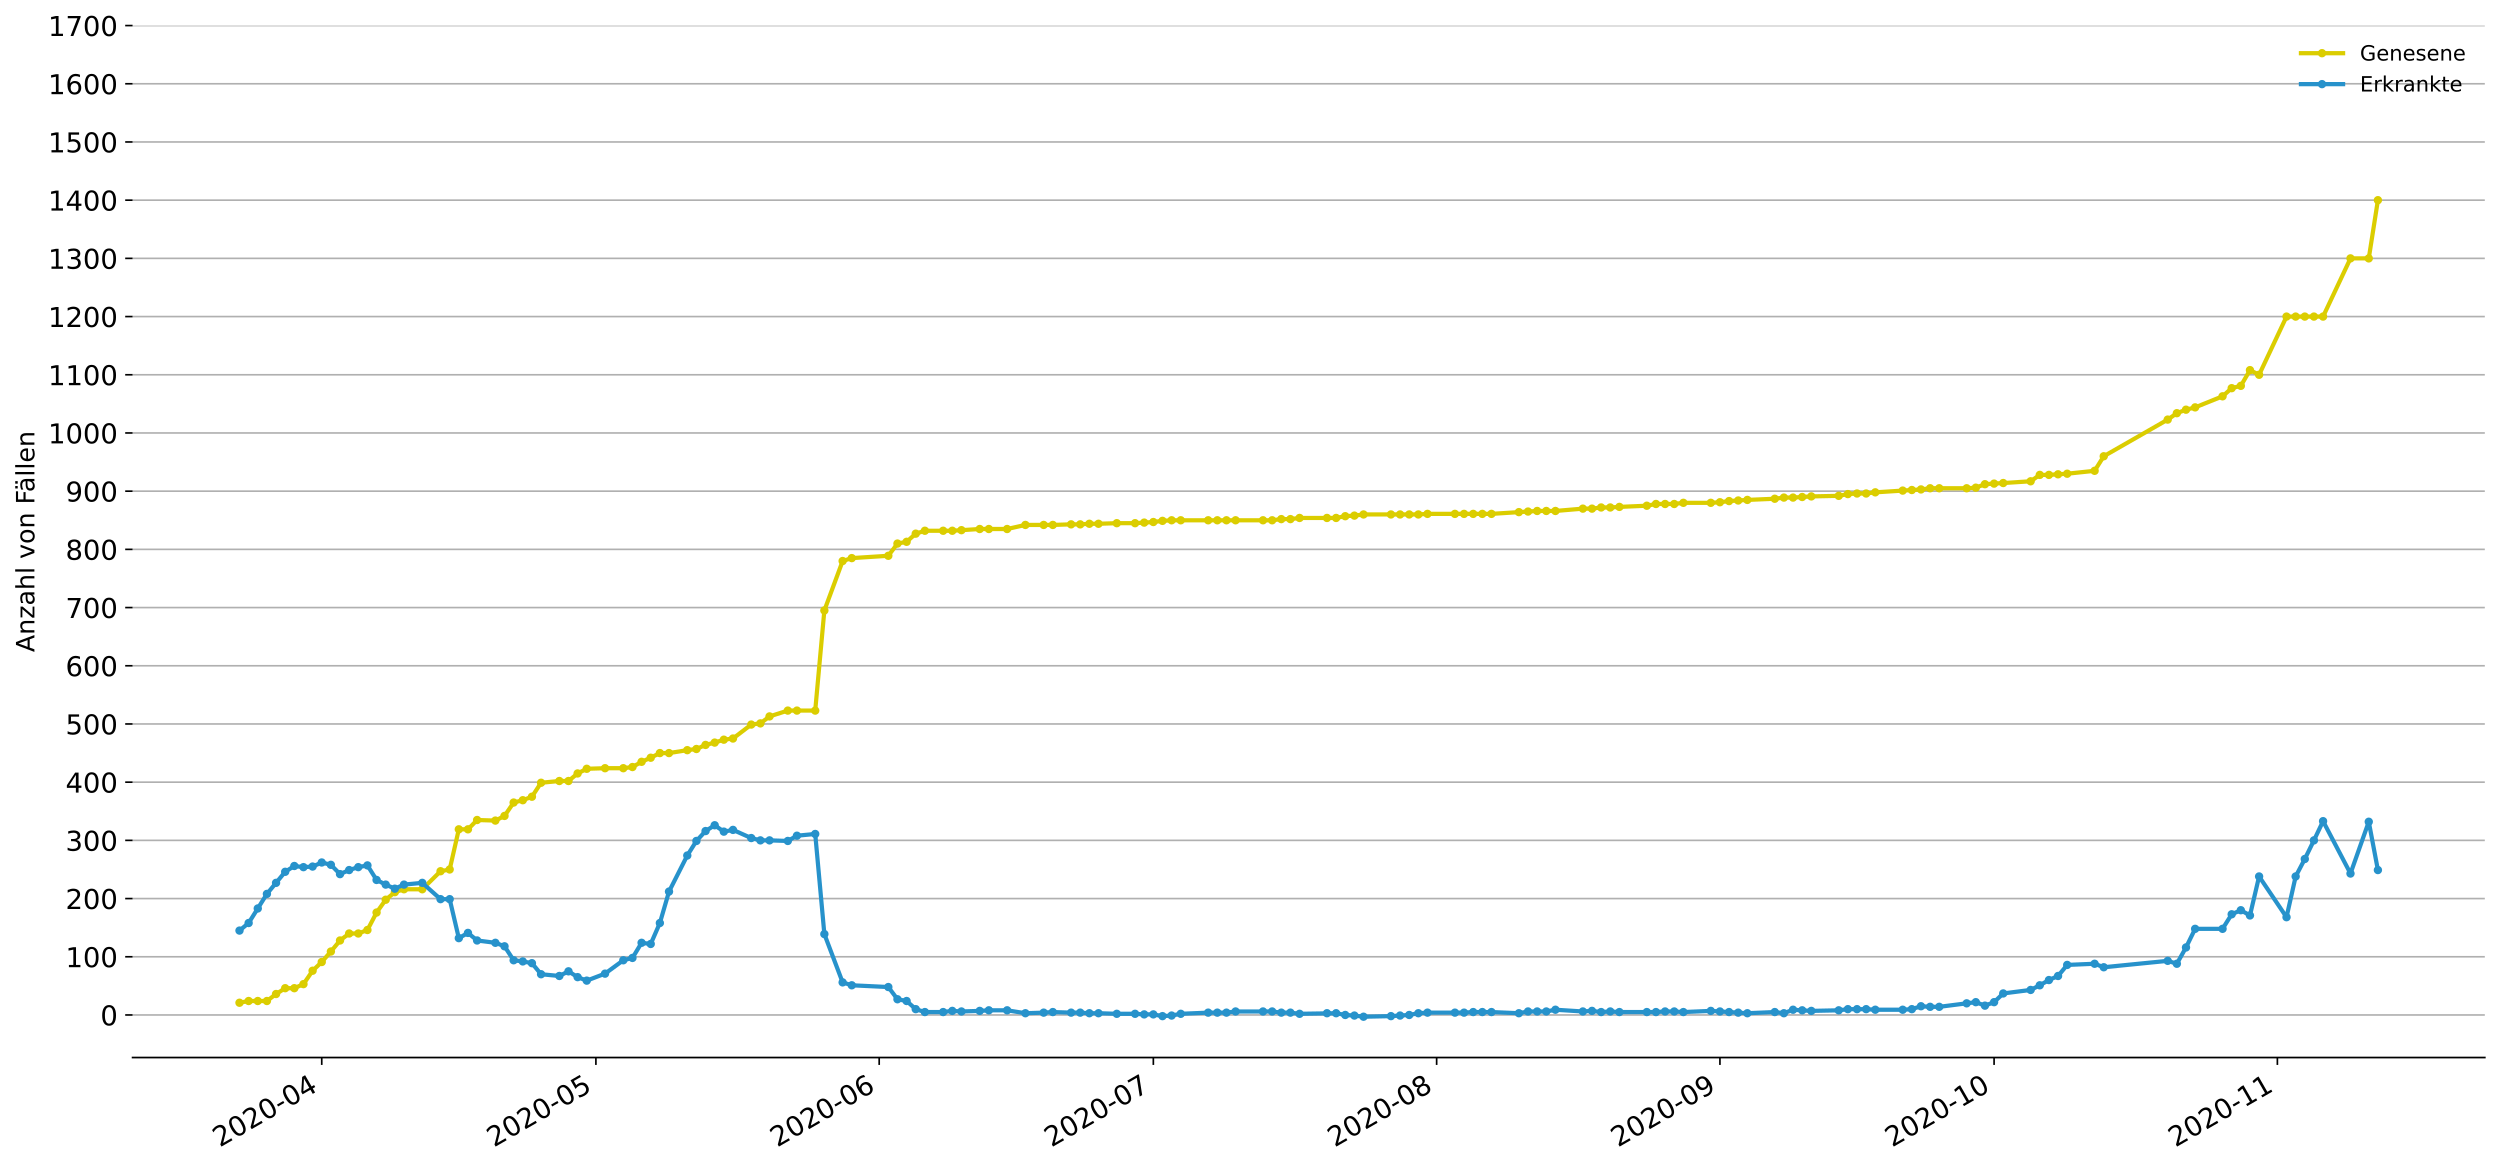 <?xml version="1.0" encoding="utf-8" standalone="no"?>
<!DOCTYPE svg PUBLIC "-//W3C//DTD SVG 1.1//EN"
  "http://www.w3.org/Graphics/SVG/1.1/DTD/svg11.dtd">
<!-- Created with matplotlib (https://matplotlib.org/) -->
<svg height="553.994pt" version="1.1" viewBox="0 0 1186.099 553.994" width="1186.099pt" xmlns="http://www.w3.org/2000/svg" xmlns:xlink="http://www.w3.org/1999/xlink">
 <defs>
  <style type="text/css">
*{stroke-linecap:butt;stroke-linejoin:round;}
  </style>
 </defs>
 <g id="figure_1">
  <g id="patch_1">
   <path d="M 0 553.994 
L 1186.099 553.994 
L 1186.099 0 
L 0 0 
z
" style="fill:#ffffff;"/>
  </g>
  <g id="axes_1">
   <g id="patch_2">
    <path d="M 62.899 501.739 
L 1178.899 501.739 
L 1178.899 12.139 
L 62.899 12.139 
z
" style="fill:#ffffff;"/>
   </g>
   <g id="matplotlib.axis_1">
    <g id="xtick_1">
     <g id="line2d_1">
      <defs>
       <path d="M 0 0 
L 0 3.5 
" id="m4a2fb79a3f" style="stroke:#000000;stroke-width:0.8;"/>
      </defs>
      <g>
       <use style="stroke:#000000;stroke-width:0.8;" x="152.647" xlink:href="#m4a2fb79a3f" y="501.739"/>
      </g>
     </g>
     <g id="text_1">
      <!-- 2020-04 -->
      <defs>
       <path d="M 19.188 8.297 
L 53.609 8.297 
L 53.609 0 
L 7.328 0 
L 7.328 8.297 
Q 12.938 14.109 22.625 23.891 
Q 32.328 33.688 34.812 36.531 
Q 39.547 41.844 41.422 45.531 
Q 43.312 49.219 43.312 52.781 
Q 43.312 58.594 39.234 62.25 
Q 35.156 65.922 28.609 65.922 
Q 23.969 65.922 18.812 64.312 
Q 13.672 62.703 7.812 59.422 
L 7.812 69.391 
Q 13.766 71.781 18.938 73 
Q 24.125 74.219 28.422 74.219 
Q 39.75 74.219 46.484 68.547 
Q 53.219 62.891 53.219 53.422 
Q 53.219 48.922 51.531 44.891 
Q 49.859 40.875 45.406 35.406 
Q 44.188 33.984 37.641 27.219 
Q 31.109 20.453 19.188 8.297 
z
" id="DejaVuSans-50"/>
       <path d="M 31.781 66.406 
Q 24.172 66.406 20.328 58.906 
Q 16.5 51.422 16.5 36.375 
Q 16.5 21.391 20.328 13.891 
Q 24.172 6.391 31.781 6.391 
Q 39.453 6.391 43.281 13.891 
Q 47.125 21.391 47.125 36.375 
Q 47.125 51.422 43.281 58.906 
Q 39.453 66.406 31.781 66.406 
z
M 31.781 74.219 
Q 44.047 74.219 50.516 64.516 
Q 56.984 54.828 56.984 36.375 
Q 56.984 17.969 50.516 8.266 
Q 44.047 -1.422 31.781 -1.422 
Q 19.531 -1.422 13.062 8.266 
Q 6.594 17.969 6.594 36.375 
Q 6.594 54.828 13.062 64.516 
Q 19.531 74.219 31.781 74.219 
z
" id="DejaVuSans-48"/>
       <path d="M 4.891 31.391 
L 31.203 31.391 
L 31.203 23.391 
L 4.891 23.391 
z
" id="DejaVuSans-45"/>
       <path d="M 37.797 64.312 
L 12.891 25.391 
L 37.797 25.391 
z
M 35.203 72.906 
L 47.609 72.906 
L 47.609 25.391 
L 58.016 25.391 
L 58.016 17.188 
L 47.609 17.188 
L 47.609 0 
L 37.797 0 
L 37.797 17.188 
L 4.891 17.188 
L 4.891 26.703 
z
" id="DejaVuSans-52"/>
      </defs>
      <g transform="translate(104.255 544.452)rotate(-30)scale(0.13 -0.13)">
       <use xlink:href="#DejaVuSans-50"/>
       <use x="63.623" xlink:href="#DejaVuSans-48"/>
       <use x="127.246" xlink:href="#DejaVuSans-50"/>
       <use x="190.869" xlink:href="#DejaVuSans-48"/>
       <use x="254.492" xlink:href="#DejaVuSans-45"/>
       <use x="290.576" xlink:href="#DejaVuSans-48"/>
       <use x="354.199" xlink:href="#DejaVuSans-52"/>
      </g>
     </g>
    </g>
    <g id="xtick_2">
     <g id="line2d_2">
      <g>
       <use style="stroke:#000000;stroke-width:0.8;" x="282.717" xlink:href="#m4a2fb79a3f" y="501.739"/>
      </g>
     </g>
     <g id="text_2">
      <!-- 2020-05 -->
      <defs>
       <path d="M 10.797 72.906 
L 49.516 72.906 
L 49.516 64.594 
L 19.828 64.594 
L 19.828 46.734 
Q 21.969 47.469 24.109 47.828 
Q 26.266 48.188 28.422 48.188 
Q 40.625 48.188 47.75 41.5 
Q 54.891 34.812 54.891 23.391 
Q 54.891 11.625 47.562 5.094 
Q 40.234 -1.422 26.906 -1.422 
Q 22.312 -1.422 17.547 -0.641 
Q 12.797 0.141 7.719 1.703 
L 7.719 11.625 
Q 12.109 9.234 16.797 8.062 
Q 21.484 6.891 26.703 6.891 
Q 35.156 6.891 40.078 11.328 
Q 45.016 15.766 45.016 23.391 
Q 45.016 31 40.078 35.438 
Q 35.156 39.891 26.703 39.891 
Q 22.75 39.891 18.812 39.016 
Q 14.891 38.141 10.797 36.281 
z
" id="DejaVuSans-53"/>
      </defs>
      <g transform="translate(234.325 544.452)rotate(-30)scale(0.13 -0.13)">
       <use xlink:href="#DejaVuSans-50"/>
       <use x="63.623" xlink:href="#DejaVuSans-48"/>
       <use x="127.246" xlink:href="#DejaVuSans-50"/>
       <use x="190.869" xlink:href="#DejaVuSans-48"/>
       <use x="254.492" xlink:href="#DejaVuSans-45"/>
       <use x="290.576" xlink:href="#DejaVuSans-48"/>
       <use x="354.199" xlink:href="#DejaVuSans-53"/>
      </g>
     </g>
    </g>
    <g id="xtick_3">
     <g id="line2d_3">
      <g>
       <use style="stroke:#000000;stroke-width:0.8;" x="417.123" xlink:href="#m4a2fb79a3f" y="501.739"/>
      </g>
     </g>
     <g id="text_3">
      <!-- 2020-06 -->
      <defs>
       <path d="M 33.016 40.375 
Q 26.375 40.375 22.484 35.828 
Q 18.609 31.297 18.609 23.391 
Q 18.609 15.531 22.484 10.953 
Q 26.375 6.391 33.016 6.391 
Q 39.656 6.391 43.531 10.953 
Q 47.406 15.531 47.406 23.391 
Q 47.406 31.297 43.531 35.828 
Q 39.656 40.375 33.016 40.375 
z
M 52.594 71.297 
L 52.594 62.312 
Q 48.875 64.062 45.094 64.984 
Q 41.312 65.922 37.594 65.922 
Q 27.828 65.922 22.672 59.328 
Q 17.531 52.734 16.797 39.406 
Q 19.672 43.656 24.016 45.922 
Q 28.375 48.188 33.594 48.188 
Q 44.578 48.188 50.953 41.516 
Q 57.328 34.859 57.328 23.391 
Q 57.328 12.156 50.688 5.359 
Q 44.047 -1.422 33.016 -1.422 
Q 20.359 -1.422 13.672 8.266 
Q 6.984 17.969 6.984 36.375 
Q 6.984 53.656 15.188 63.938 
Q 23.391 74.219 37.203 74.219 
Q 40.922 74.219 44.703 73.484 
Q 48.484 72.75 52.594 71.297 
z
" id="DejaVuSans-54"/>
      </defs>
      <g transform="translate(368.73 544.452)rotate(-30)scale(0.13 -0.13)">
       <use xlink:href="#DejaVuSans-50"/>
       <use x="63.623" xlink:href="#DejaVuSans-48"/>
       <use x="127.246" xlink:href="#DejaVuSans-50"/>
       <use x="190.869" xlink:href="#DejaVuSans-48"/>
       <use x="254.492" xlink:href="#DejaVuSans-45"/>
       <use x="290.576" xlink:href="#DejaVuSans-48"/>
       <use x="354.199" xlink:href="#DejaVuSans-54"/>
      </g>
     </g>
    </g>
    <g id="xtick_4">
     <g id="line2d_4">
      <g>
       <use style="stroke:#000000;stroke-width:0.8;" x="547.192" xlink:href="#m4a2fb79a3f" y="501.739"/>
      </g>
     </g>
     <g id="text_4">
      <!-- 2020-07 -->
      <defs>
       <path d="M 8.203 72.906 
L 55.078 72.906 
L 55.078 68.703 
L 28.609 0 
L 18.312 0 
L 43.219 64.594 
L 8.203 64.594 
z
" id="DejaVuSans-55"/>
      </defs>
      <g transform="translate(498.8 544.452)rotate(-30)scale(0.13 -0.13)">
       <use xlink:href="#DejaVuSans-50"/>
       <use x="63.623" xlink:href="#DejaVuSans-48"/>
       <use x="127.246" xlink:href="#DejaVuSans-50"/>
       <use x="190.869" xlink:href="#DejaVuSans-48"/>
       <use x="254.492" xlink:href="#DejaVuSans-45"/>
       <use x="290.576" xlink:href="#DejaVuSans-48"/>
       <use x="354.199" xlink:href="#DejaVuSans-55"/>
      </g>
     </g>
    </g>
    <g id="xtick_5">
     <g id="line2d_5">
      <g>
       <use style="stroke:#000000;stroke-width:0.8;" x="681.598" xlink:href="#m4a2fb79a3f" y="501.739"/>
      </g>
     </g>
     <g id="text_5">
      <!-- 2020-08 -->
      <defs>
       <path d="M 31.781 34.625 
Q 24.75 34.625 20.719 30.859 
Q 16.703 27.094 16.703 20.516 
Q 16.703 13.922 20.719 10.156 
Q 24.75 6.391 31.781 6.391 
Q 38.812 6.391 42.859 10.172 
Q 46.922 13.969 46.922 20.516 
Q 46.922 27.094 42.891 30.859 
Q 38.875 34.625 31.781 34.625 
z
M 21.922 38.812 
Q 15.578 40.375 12.031 44.719 
Q 8.5 49.078 8.5 55.328 
Q 8.5 64.062 14.719 69.141 
Q 20.953 74.219 31.781 74.219 
Q 42.672 74.219 48.875 69.141 
Q 55.078 64.062 55.078 55.328 
Q 55.078 49.078 51.531 44.719 
Q 48 40.375 41.703 38.812 
Q 48.828 37.156 52.797 32.312 
Q 56.781 27.484 56.781 20.516 
Q 56.781 9.906 50.312 4.234 
Q 43.844 -1.422 31.781 -1.422 
Q 19.734 -1.422 13.25 4.234 
Q 6.781 9.906 6.781 20.516 
Q 6.781 27.484 10.781 32.312 
Q 14.797 37.156 21.922 38.812 
z
M 18.312 54.391 
Q 18.312 48.734 21.844 45.562 
Q 25.391 42.391 31.781 42.391 
Q 38.141 42.391 41.719 45.562 
Q 45.312 48.734 45.312 54.391 
Q 45.312 60.062 41.719 63.234 
Q 38.141 66.406 31.781 66.406 
Q 25.391 66.406 21.844 63.234 
Q 18.312 60.062 18.312 54.391 
z
" id="DejaVuSans-56"/>
      </defs>
      <g transform="translate(633.206 544.452)rotate(-30)scale(0.13 -0.13)">
       <use xlink:href="#DejaVuSans-50"/>
       <use x="63.623" xlink:href="#DejaVuSans-48"/>
       <use x="127.246" xlink:href="#DejaVuSans-50"/>
       <use x="190.869" xlink:href="#DejaVuSans-48"/>
       <use x="254.492" xlink:href="#DejaVuSans-45"/>
       <use x="290.576" xlink:href="#DejaVuSans-48"/>
       <use x="354.199" xlink:href="#DejaVuSans-56"/>
      </g>
     </g>
    </g>
    <g id="xtick_6">
     <g id="line2d_6">
      <g>
       <use style="stroke:#000000;stroke-width:0.8;" x="816.004" xlink:href="#m4a2fb79a3f" y="501.739"/>
      </g>
     </g>
     <g id="text_6">
      <!-- 2020-09 -->
      <defs>
       <path d="M 10.984 1.516 
L 10.984 10.5 
Q 14.703 8.734 18.5 7.812 
Q 22.312 6.891 25.984 6.891 
Q 35.75 6.891 40.891 13.453 
Q 46.047 20.016 46.781 33.406 
Q 43.953 29.203 39.594 26.953 
Q 35.25 24.703 29.984 24.703 
Q 19.047 24.703 12.672 31.312 
Q 6.297 37.938 6.297 49.422 
Q 6.297 60.641 12.938 67.422 
Q 19.578 74.219 30.609 74.219 
Q 43.266 74.219 49.922 64.516 
Q 56.594 54.828 56.594 36.375 
Q 56.594 19.141 48.406 8.859 
Q 40.234 -1.422 26.422 -1.422 
Q 22.703 -1.422 18.891 -0.688 
Q 15.094 0.047 10.984 1.516 
z
M 30.609 32.422 
Q 37.25 32.422 41.125 36.953 
Q 45.016 41.5 45.016 49.422 
Q 45.016 57.281 41.125 61.844 
Q 37.25 66.406 30.609 66.406 
Q 23.969 66.406 20.094 61.844 
Q 16.219 57.281 16.219 49.422 
Q 16.219 41.5 20.094 36.953 
Q 23.969 32.422 30.609 32.422 
z
" id="DejaVuSans-57"/>
      </defs>
      <g transform="translate(767.611 544.452)rotate(-30)scale(0.13 -0.13)">
       <use xlink:href="#DejaVuSans-50"/>
       <use x="63.623" xlink:href="#DejaVuSans-48"/>
       <use x="127.246" xlink:href="#DejaVuSans-50"/>
       <use x="190.869" xlink:href="#DejaVuSans-48"/>
       <use x="254.492" xlink:href="#DejaVuSans-45"/>
       <use x="290.576" xlink:href="#DejaVuSans-48"/>
       <use x="354.199" xlink:href="#DejaVuSans-57"/>
      </g>
     </g>
    </g>
    <g id="xtick_7">
     <g id="line2d_7">
      <g>
       <use style="stroke:#000000;stroke-width:0.8;" x="946.074" xlink:href="#m4a2fb79a3f" y="501.739"/>
      </g>
     </g>
     <g id="text_7">
      <!-- 2020-10 -->
      <defs>
       <path d="M 12.406 8.297 
L 28.516 8.297 
L 28.516 63.922 
L 10.984 60.406 
L 10.984 69.391 
L 28.422 72.906 
L 38.281 72.906 
L 38.281 8.297 
L 54.391 8.297 
L 54.391 0 
L 12.406 0 
z
" id="DejaVuSans-49"/>
      </defs>
      <g transform="translate(897.681 544.452)rotate(-30)scale(0.13 -0.13)">
       <use xlink:href="#DejaVuSans-50"/>
       <use x="63.623" xlink:href="#DejaVuSans-48"/>
       <use x="127.246" xlink:href="#DejaVuSans-50"/>
       <use x="190.869" xlink:href="#DejaVuSans-48"/>
       <use x="254.492" xlink:href="#DejaVuSans-45"/>
       <use x="290.576" xlink:href="#DejaVuSans-49"/>
       <use x="354.199" xlink:href="#DejaVuSans-48"/>
      </g>
     </g>
    </g>
    <g id="xtick_8">
     <g id="line2d_8">
      <g>
       <use style="stroke:#000000;stroke-width:0.8;" x="1080.479" xlink:href="#m4a2fb79a3f" y="501.739"/>
      </g>
     </g>
     <g id="text_8">
      <!-- 2020-11 -->
      <g transform="translate(1032.087 544.452)rotate(-30)scale(0.13 -0.13)">
       <use xlink:href="#DejaVuSans-50"/>
       <use x="63.623" xlink:href="#DejaVuSans-48"/>
       <use x="127.246" xlink:href="#DejaVuSans-50"/>
       <use x="190.869" xlink:href="#DejaVuSans-48"/>
       <use x="254.492" xlink:href="#DejaVuSans-45"/>
       <use x="290.576" xlink:href="#DejaVuSans-49"/>
       <use x="354.199" xlink:href="#DejaVuSans-49"/>
      </g>
     </g>
    </g>
   </g>
   <g id="matplotlib.axis_2">
    <g id="ytick_1">
     <g id="line2d_9">
      <path clip-path="url(#p054089f34f)" d="M 62.899 481.541 
L 1178.899 481.541 
" style="fill:none;stroke:#b0b0b0;stroke-linecap:square;stroke-width:0.8;"/>
     </g>
     <g id="line2d_10">
      <defs>
       <path d="M 0 0 
L -3.5 0 
" id="m675244dc08" style="stroke:#000000;stroke-width:0.8;"/>
      </defs>
      <g>
       <use style="stroke:#000000;stroke-width:0.8;" x="62.899" xlink:href="#m675244dc08" y="481.541"/>
      </g>
     </g>
     <g id="text_9">
      <!-- 0 -->
      <g transform="translate(47.627 486.48)scale(0.13 -0.13)">
       <use xlink:href="#DejaVuSans-48"/>
      </g>
     </g>
    </g>
    <g id="ytick_2">
     <g id="line2d_11">
      <path clip-path="url(#p054089f34f)" d="M 62.899 453.929 
L 1178.899 453.929 
" style="fill:none;stroke:#b0b0b0;stroke-linecap:square;stroke-width:0.8;"/>
     </g>
     <g id="line2d_12">
      <g>
       <use style="stroke:#000000;stroke-width:0.8;" x="62.899" xlink:href="#m675244dc08" y="453.929"/>
      </g>
     </g>
     <g id="text_10">
      <!-- 100 -->
      <g transform="translate(31.085 458.868)scale(0.13 -0.13)">
       <use xlink:href="#DejaVuSans-49"/>
       <use x="63.623" xlink:href="#DejaVuSans-48"/>
       <use x="127.246" xlink:href="#DejaVuSans-48"/>
      </g>
     </g>
    </g>
    <g id="ytick_3">
     <g id="line2d_13">
      <path clip-path="url(#p054089f34f)" d="M 62.899 426.317 
L 1178.899 426.317 
" style="fill:none;stroke:#b0b0b0;stroke-linecap:square;stroke-width:0.8;"/>
     </g>
     <g id="line2d_14">
      <g>
       <use style="stroke:#000000;stroke-width:0.8;" x="62.899" xlink:href="#m675244dc08" y="426.317"/>
      </g>
     </g>
     <g id="text_11">
      <!-- 200 -->
      <g transform="translate(31.085 431.256)scale(0.13 -0.13)">
       <use xlink:href="#DejaVuSans-50"/>
       <use x="63.623" xlink:href="#DejaVuSans-48"/>
       <use x="127.246" xlink:href="#DejaVuSans-48"/>
      </g>
     </g>
    </g>
    <g id="ytick_4">
     <g id="line2d_15">
      <path clip-path="url(#p054089f34f)" d="M 62.899 398.705 
L 1178.899 398.705 
" style="fill:none;stroke:#b0b0b0;stroke-linecap:square;stroke-width:0.8;"/>
     </g>
     <g id="line2d_16">
      <g>
       <use style="stroke:#000000;stroke-width:0.8;" x="62.899" xlink:href="#m675244dc08" y="398.705"/>
      </g>
     </g>
     <g id="text_12">
      <!-- 300 -->
      <defs>
       <path d="M 40.578 39.312 
Q 47.656 37.797 51.625 33 
Q 55.609 28.219 55.609 21.188 
Q 55.609 10.406 48.188 4.484 
Q 40.766 -1.422 27.094 -1.422 
Q 22.516 -1.422 17.656 -0.516 
Q 12.797 0.391 7.625 2.203 
L 7.625 11.719 
Q 11.719 9.328 16.594 8.109 
Q 21.484 6.891 26.812 6.891 
Q 36.078 6.891 40.938 10.547 
Q 45.797 14.203 45.797 21.188 
Q 45.797 27.641 41.281 31.266 
Q 36.766 34.906 28.719 34.906 
L 20.219 34.906 
L 20.219 43.016 
L 29.109 43.016 
Q 36.375 43.016 40.234 45.922 
Q 44.094 48.828 44.094 54.297 
Q 44.094 59.906 40.109 62.906 
Q 36.141 65.922 28.719 65.922 
Q 24.656 65.922 20.016 65.031 
Q 15.375 64.156 9.812 62.312 
L 9.812 71.094 
Q 15.438 72.656 20.344 73.438 
Q 25.25 74.219 29.594 74.219 
Q 40.828 74.219 47.359 69.109 
Q 53.906 64.016 53.906 55.328 
Q 53.906 49.266 50.438 45.094 
Q 46.969 40.922 40.578 39.312 
z
" id="DejaVuSans-51"/>
      </defs>
      <g transform="translate(31.085 403.644)scale(0.13 -0.13)">
       <use xlink:href="#DejaVuSans-51"/>
       <use x="63.623" xlink:href="#DejaVuSans-48"/>
       <use x="127.246" xlink:href="#DejaVuSans-48"/>
      </g>
     </g>
    </g>
    <g id="ytick_5">
     <g id="line2d_17">
      <path clip-path="url(#p054089f34f)" d="M 62.899 371.093 
L 1178.899 371.093 
" style="fill:none;stroke:#b0b0b0;stroke-linecap:square;stroke-width:0.8;"/>
     </g>
     <g id="line2d_18">
      <g>
       <use style="stroke:#000000;stroke-width:0.8;" x="62.899" xlink:href="#m675244dc08" y="371.093"/>
      </g>
     </g>
     <g id="text_13">
      <!-- 400 -->
      <g transform="translate(31.085 376.032)scale(0.13 -0.13)">
       <use xlink:href="#DejaVuSans-52"/>
       <use x="63.623" xlink:href="#DejaVuSans-48"/>
       <use x="127.246" xlink:href="#DejaVuSans-48"/>
      </g>
     </g>
    </g>
    <g id="ytick_6">
     <g id="line2d_19">
      <path clip-path="url(#p054089f34f)" d="M 62.899 343.482 
L 1178.899 343.482 
" style="fill:none;stroke:#b0b0b0;stroke-linecap:square;stroke-width:0.8;"/>
     </g>
     <g id="line2d_20">
      <g>
       <use style="stroke:#000000;stroke-width:0.8;" x="62.899" xlink:href="#m675244dc08" y="343.482"/>
      </g>
     </g>
     <g id="text_14">
      <!-- 500 -->
      <g transform="translate(31.085 348.42)scale(0.13 -0.13)">
       <use xlink:href="#DejaVuSans-53"/>
       <use x="63.623" xlink:href="#DejaVuSans-48"/>
       <use x="127.246" xlink:href="#DejaVuSans-48"/>
      </g>
     </g>
    </g>
    <g id="ytick_7">
     <g id="line2d_21">
      <path clip-path="url(#p054089f34f)" d="M 62.899 315.87 
L 1178.899 315.87 
" style="fill:none;stroke:#b0b0b0;stroke-linecap:square;stroke-width:0.8;"/>
     </g>
     <g id="line2d_22">
      <g>
       <use style="stroke:#000000;stroke-width:0.8;" x="62.899" xlink:href="#m675244dc08" y="315.87"/>
      </g>
     </g>
     <g id="text_15">
      <!-- 600 -->
      <g transform="translate(31.085 320.809)scale(0.13 -0.13)">
       <use xlink:href="#DejaVuSans-54"/>
       <use x="63.623" xlink:href="#DejaVuSans-48"/>
       <use x="127.246" xlink:href="#DejaVuSans-48"/>
      </g>
     </g>
    </g>
    <g id="ytick_8">
     <g id="line2d_23">
      <path clip-path="url(#p054089f34f)" d="M 62.899 288.258 
L 1178.899 288.258 
" style="fill:none;stroke:#b0b0b0;stroke-linecap:square;stroke-width:0.8;"/>
     </g>
     <g id="line2d_24">
      <g>
       <use style="stroke:#000000;stroke-width:0.8;" x="62.899" xlink:href="#m675244dc08" y="288.258"/>
      </g>
     </g>
     <g id="text_16">
      <!-- 700 -->
      <g transform="translate(31.085 293.197)scale(0.13 -0.13)">
       <use xlink:href="#DejaVuSans-55"/>
       <use x="63.623" xlink:href="#DejaVuSans-48"/>
       <use x="127.246" xlink:href="#DejaVuSans-48"/>
      </g>
     </g>
    </g>
    <g id="ytick_9">
     <g id="line2d_25">
      <path clip-path="url(#p054089f34f)" d="M 62.899 260.646 
L 1178.899 260.646 
" style="fill:none;stroke:#b0b0b0;stroke-linecap:square;stroke-width:0.8;"/>
     </g>
     <g id="line2d_26">
      <g>
       <use style="stroke:#000000;stroke-width:0.8;" x="62.899" xlink:href="#m675244dc08" y="260.646"/>
      </g>
     </g>
     <g id="text_17">
      <!-- 800 -->
      <g transform="translate(31.085 265.585)scale(0.13 -0.13)">
       <use xlink:href="#DejaVuSans-56"/>
       <use x="63.623" xlink:href="#DejaVuSans-48"/>
       <use x="127.246" xlink:href="#DejaVuSans-48"/>
      </g>
     </g>
    </g>
    <g id="ytick_10">
     <g id="line2d_27">
      <path clip-path="url(#p054089f34f)" d="M 62.899 233.034 
L 1178.899 233.034 
" style="fill:none;stroke:#b0b0b0;stroke-linecap:square;stroke-width:0.8;"/>
     </g>
     <g id="line2d_28">
      <g>
       <use style="stroke:#000000;stroke-width:0.8;" x="62.899" xlink:href="#m675244dc08" y="233.034"/>
      </g>
     </g>
     <g id="text_18">
      <!-- 900 -->
      <g transform="translate(31.085 237.973)scale(0.13 -0.13)">
       <use xlink:href="#DejaVuSans-57"/>
       <use x="63.623" xlink:href="#DejaVuSans-48"/>
       <use x="127.246" xlink:href="#DejaVuSans-48"/>
      </g>
     </g>
    </g>
    <g id="ytick_11">
     <g id="line2d_29">
      <path clip-path="url(#p054089f34f)" d="M 62.899 205.422 
L 1178.899 205.422 
" style="fill:none;stroke:#b0b0b0;stroke-linecap:square;stroke-width:0.8;"/>
     </g>
     <g id="line2d_30">
      <g>
       <use style="stroke:#000000;stroke-width:0.8;" x="62.899" xlink:href="#m675244dc08" y="205.422"/>
      </g>
     </g>
     <g id="text_19">
      <!-- 1000 -->
      <g transform="translate(22.814 210.361)scale(0.13 -0.13)">
       <use xlink:href="#DejaVuSans-49"/>
       <use x="63.623" xlink:href="#DejaVuSans-48"/>
       <use x="127.246" xlink:href="#DejaVuSans-48"/>
       <use x="190.869" xlink:href="#DejaVuSans-48"/>
      </g>
     </g>
    </g>
    <g id="ytick_12">
     <g id="line2d_31">
      <path clip-path="url(#p054089f34f)" d="M 62.899 177.81 
L 1178.899 177.81 
" style="fill:none;stroke:#b0b0b0;stroke-linecap:square;stroke-width:0.8;"/>
     </g>
     <g id="line2d_32">
      <g>
       <use style="stroke:#000000;stroke-width:0.8;" x="62.899" xlink:href="#m675244dc08" y="177.81"/>
      </g>
     </g>
     <g id="text_20">
      <!-- 1100 -->
      <g transform="translate(22.814 182.749)scale(0.13 -0.13)">
       <use xlink:href="#DejaVuSans-49"/>
       <use x="63.623" xlink:href="#DejaVuSans-49"/>
       <use x="127.246" xlink:href="#DejaVuSans-48"/>
       <use x="190.869" xlink:href="#DejaVuSans-48"/>
      </g>
     </g>
    </g>
    <g id="ytick_13">
     <g id="line2d_33">
      <path clip-path="url(#p054089f34f)" d="M 62.899 150.198 
L 1178.899 150.198 
" style="fill:none;stroke:#b0b0b0;stroke-linecap:square;stroke-width:0.8;"/>
     </g>
     <g id="line2d_34">
      <g>
       <use style="stroke:#000000;stroke-width:0.8;" x="62.899" xlink:href="#m675244dc08" y="150.198"/>
      </g>
     </g>
     <g id="text_21">
      <!-- 1200 -->
      <g transform="translate(22.814 155.137)scale(0.13 -0.13)">
       <use xlink:href="#DejaVuSans-49"/>
       <use x="63.623" xlink:href="#DejaVuSans-50"/>
       <use x="127.246" xlink:href="#DejaVuSans-48"/>
       <use x="190.869" xlink:href="#DejaVuSans-48"/>
      </g>
     </g>
    </g>
    <g id="ytick_14">
     <g id="line2d_35">
      <path clip-path="url(#p054089f34f)" d="M 62.899 122.586 
L 1178.899 122.586 
" style="fill:none;stroke:#b0b0b0;stroke-linecap:square;stroke-width:0.8;"/>
     </g>
     <g id="line2d_36">
      <g>
       <use style="stroke:#000000;stroke-width:0.8;" x="62.899" xlink:href="#m675244dc08" y="122.586"/>
      </g>
     </g>
     <g id="text_22">
      <!-- 1300 -->
      <g transform="translate(22.814 127.525)scale(0.13 -0.13)">
       <use xlink:href="#DejaVuSans-49"/>
       <use x="63.623" xlink:href="#DejaVuSans-51"/>
       <use x="127.246" xlink:href="#DejaVuSans-48"/>
       <use x="190.869" xlink:href="#DejaVuSans-48"/>
      </g>
     </g>
    </g>
    <g id="ytick_15">
     <g id="line2d_37">
      <path clip-path="url(#p054089f34f)" d="M 62.899 94.975 
L 1178.899 94.975 
" style="fill:none;stroke:#b0b0b0;stroke-linecap:square;stroke-width:0.8;"/>
     </g>
     <g id="line2d_38">
      <g>
       <use style="stroke:#000000;stroke-width:0.8;" x="62.899" xlink:href="#m675244dc08" y="94.975"/>
      </g>
     </g>
     <g id="text_23">
      <!-- 1400 -->
      <g transform="translate(22.814 99.914)scale(0.13 -0.13)">
       <use xlink:href="#DejaVuSans-49"/>
       <use x="63.623" xlink:href="#DejaVuSans-52"/>
       <use x="127.246" xlink:href="#DejaVuSans-48"/>
       <use x="190.869" xlink:href="#DejaVuSans-48"/>
      </g>
     </g>
    </g>
    <g id="ytick_16">
     <g id="line2d_39">
      <path clip-path="url(#p054089f34f)" d="M 62.899 67.363 
L 1178.899 67.363 
" style="fill:none;stroke:#b0b0b0;stroke-linecap:square;stroke-width:0.8;"/>
     </g>
     <g id="line2d_40">
      <g>
       <use style="stroke:#000000;stroke-width:0.8;" x="62.899" xlink:href="#m675244dc08" y="67.363"/>
      </g>
     </g>
     <g id="text_24">
      <!-- 1500 -->
      <g transform="translate(22.814 72.302)scale(0.13 -0.13)">
       <use xlink:href="#DejaVuSans-49"/>
       <use x="63.623" xlink:href="#DejaVuSans-53"/>
       <use x="127.246" xlink:href="#DejaVuSans-48"/>
       <use x="190.869" xlink:href="#DejaVuSans-48"/>
      </g>
     </g>
    </g>
    <g id="ytick_17">
     <g id="line2d_41">
      <path clip-path="url(#p054089f34f)" d="M 62.899 39.751 
L 1178.899 39.751 
" style="fill:none;stroke:#b0b0b0;stroke-linecap:square;stroke-width:0.8;"/>
     </g>
     <g id="line2d_42">
      <g>
       <use style="stroke:#000000;stroke-width:0.8;" x="62.899" xlink:href="#m675244dc08" y="39.751"/>
      </g>
     </g>
     <g id="text_25">
      <!-- 1600 -->
      <g transform="translate(22.814 44.69)scale(0.13 -0.13)">
       <use xlink:href="#DejaVuSans-49"/>
       <use x="63.623" xlink:href="#DejaVuSans-54"/>
       <use x="127.246" xlink:href="#DejaVuSans-48"/>
       <use x="190.869" xlink:href="#DejaVuSans-48"/>
      </g>
     </g>
    </g>
    <g id="ytick_18">
     <g id="line2d_43">
      <path clip-path="url(#p054089f34f)" d="M 62.899 12.139 
L 1178.899 12.139 
" style="fill:none;stroke:#b0b0b0;stroke-linecap:square;stroke-width:0.8;"/>
     </g>
     <g id="line2d_44">
      <g>
       <use style="stroke:#000000;stroke-width:0.8;" x="62.899" xlink:href="#m675244dc08" y="12.139"/>
      </g>
     </g>
     <g id="text_26">
      <!-- 1700 -->
      <g transform="translate(22.814 17.078)scale(0.13 -0.13)">
       <use xlink:href="#DejaVuSans-49"/>
       <use x="63.623" xlink:href="#DejaVuSans-55"/>
       <use x="127.246" xlink:href="#DejaVuSans-48"/>
       <use x="190.869" xlink:href="#DejaVuSans-48"/>
      </g>
     </g>
    </g>
    <g id="text_27">
     <!-- Anzahl von Fällen -->
     <defs>
      <path d="M 34.188 63.188 
L 20.797 26.906 
L 47.609 26.906 
z
M 28.609 72.906 
L 39.797 72.906 
L 67.578 0 
L 57.328 0 
L 50.688 18.703 
L 17.828 18.703 
L 11.188 0 
L 0.781 0 
z
" id="DejaVuSans-65"/>
      <path d="M 54.891 33.016 
L 54.891 0 
L 45.906 0 
L 45.906 32.719 
Q 45.906 40.484 42.875 44.328 
Q 39.844 48.188 33.797 48.188 
Q 26.516 48.188 22.312 43.547 
Q 18.109 38.922 18.109 30.906 
L 18.109 0 
L 9.078 0 
L 9.078 54.688 
L 18.109 54.688 
L 18.109 46.188 
Q 21.344 51.125 25.703 53.562 
Q 30.078 56 35.797 56 
Q 45.219 56 50.047 50.172 
Q 54.891 44.344 54.891 33.016 
z
" id="DejaVuSans-110"/>
      <path d="M 5.516 54.688 
L 48.188 54.688 
L 48.188 46.484 
L 14.406 7.172 
L 48.188 7.172 
L 48.188 0 
L 4.297 0 
L 4.297 8.203 
L 38.094 47.516 
L 5.516 47.516 
z
" id="DejaVuSans-122"/>
      <path d="M 34.281 27.484 
Q 23.391 27.484 19.188 25 
Q 14.984 22.516 14.984 16.5 
Q 14.984 11.719 18.141 8.906 
Q 21.297 6.109 26.703 6.109 
Q 34.188 6.109 38.703 11.406 
Q 43.219 16.703 43.219 25.484 
L 43.219 27.484 
z
M 52.203 31.203 
L 52.203 0 
L 43.219 0 
L 43.219 8.297 
Q 40.141 3.328 35.547 0.953 
Q 30.953 -1.422 24.312 -1.422 
Q 15.922 -1.422 10.953 3.297 
Q 6 8.016 6 15.922 
Q 6 25.141 12.172 29.828 
Q 18.359 34.516 30.609 34.516 
L 43.219 34.516 
L 43.219 35.406 
Q 43.219 41.609 39.141 45 
Q 35.062 48.391 27.688 48.391 
Q 23 48.391 18.547 47.266 
Q 14.109 46.141 10.016 43.891 
L 10.016 52.203 
Q 14.938 54.109 19.578 55.047 
Q 24.219 56 28.609 56 
Q 40.484 56 46.344 49.844 
Q 52.203 43.703 52.203 31.203 
z
" id="DejaVuSans-97"/>
      <path d="M 54.891 33.016 
L 54.891 0 
L 45.906 0 
L 45.906 32.719 
Q 45.906 40.484 42.875 44.328 
Q 39.844 48.188 33.797 48.188 
Q 26.516 48.188 22.312 43.547 
Q 18.109 38.922 18.109 30.906 
L 18.109 0 
L 9.078 0 
L 9.078 75.984 
L 18.109 75.984 
L 18.109 46.188 
Q 21.344 51.125 25.703 53.562 
Q 30.078 56 35.797 56 
Q 45.219 56 50.047 50.172 
Q 54.891 44.344 54.891 33.016 
z
" id="DejaVuSans-104"/>
      <path d="M 9.422 75.984 
L 18.406 75.984 
L 18.406 0 
L 9.422 0 
z
" id="DejaVuSans-108"/>
      <path id="DejaVuSans-32"/>
      <path d="M 2.984 54.688 
L 12.5 54.688 
L 29.594 8.797 
L 46.688 54.688 
L 56.203 54.688 
L 35.688 0 
L 23.484 0 
z
" id="DejaVuSans-118"/>
      <path d="M 30.609 48.391 
Q 23.391 48.391 19.188 42.75 
Q 14.984 37.109 14.984 27.297 
Q 14.984 17.484 19.156 11.844 
Q 23.344 6.203 30.609 6.203 
Q 37.797 6.203 41.984 11.859 
Q 46.188 17.531 46.188 27.297 
Q 46.188 37.016 41.984 42.703 
Q 37.797 48.391 30.609 48.391 
z
M 30.609 56 
Q 42.328 56 49.016 48.375 
Q 55.719 40.766 55.719 27.297 
Q 55.719 13.875 49.016 6.219 
Q 42.328 -1.422 30.609 -1.422 
Q 18.844 -1.422 12.172 6.219 
Q 5.516 13.875 5.516 27.297 
Q 5.516 40.766 12.172 48.375 
Q 18.844 56 30.609 56 
z
" id="DejaVuSans-111"/>
      <path d="M 9.812 72.906 
L 51.703 72.906 
L 51.703 64.594 
L 19.672 64.594 
L 19.672 43.109 
L 48.578 43.109 
L 48.578 34.812 
L 19.672 34.812 
L 19.672 0 
L 9.812 0 
z
" id="DejaVuSans-70"/>
      <path d="M 34.281 27.484 
Q 23.391 27.484 19.188 25 
Q 14.984 22.516 14.984 16.5 
Q 14.984 11.719 18.141 8.906 
Q 21.297 6.109 26.703 6.109 
Q 34.188 6.109 38.703 11.406 
Q 43.219 16.703 43.219 25.484 
L 43.219 27.484 
z
M 52.203 31.203 
L 52.203 0 
L 43.219 0 
L 43.219 8.297 
Q 40.141 3.328 35.547 0.953 
Q 30.953 -1.422 24.312 -1.422 
Q 15.922 -1.422 10.953 3.297 
Q 6 8.016 6 15.922 
Q 6 25.141 12.172 29.828 
Q 18.359 34.516 30.609 34.516 
L 43.219 34.516 
L 43.219 35.406 
Q 43.219 41.609 39.141 45 
Q 35.062 48.391 27.688 48.391 
Q 23 48.391 18.547 47.266 
Q 14.109 46.141 10.016 43.891 
L 10.016 52.203 
Q 14.938 54.109 19.578 55.047 
Q 24.219 56 28.609 56 
Q 40.484 56 46.344 49.844 
Q 52.203 43.703 52.203 31.203 
z
M 33.594 75.781 
L 43.5 75.781 
L 43.5 65.922 
L 33.594 65.922 
z
M 14.5 75.781 
L 24.406 75.781 
L 24.406 65.922 
L 14.5 65.922 
z
" id="DejaVuSans-228"/>
      <path d="M 56.203 29.594 
L 56.203 25.203 
L 14.891 25.203 
Q 15.484 15.922 20.484 11.062 
Q 25.484 6.203 34.422 6.203 
Q 39.594 6.203 44.453 7.469 
Q 49.312 8.734 54.109 11.281 
L 54.109 2.781 
Q 49.266 0.734 44.188 -0.344 
Q 39.109 -1.422 33.891 -1.422 
Q 20.797 -1.422 13.156 6.188 
Q 5.516 13.812 5.516 26.812 
Q 5.516 40.234 12.766 48.109 
Q 20.016 56 32.328 56 
Q 43.359 56 49.781 48.891 
Q 56.203 41.797 56.203 29.594 
z
M 47.219 32.234 
Q 47.125 39.594 43.094 43.984 
Q 39.062 48.391 32.422 48.391 
Q 24.906 48.391 20.391 44.141 
Q 15.875 39.891 15.188 32.172 
z
" id="DejaVuSans-101"/>
     </defs>
     <g transform="translate(16.318 309.388)rotate(-90)scale(0.12 -0.12)">
      <use xlink:href="#DejaVuSans-65"/>
      <use x="68.408" xlink:href="#DejaVuSans-110"/>
      <use x="131.787" xlink:href="#DejaVuSans-122"/>
      <use x="184.277" xlink:href="#DejaVuSans-97"/>
      <use x="245.557" xlink:href="#DejaVuSans-104"/>
      <use x="308.936" xlink:href="#DejaVuSans-108"/>
      <use x="336.719" xlink:href="#DejaVuSans-32"/>
      <use x="368.506" xlink:href="#DejaVuSans-118"/>
      <use x="427.686" xlink:href="#DejaVuSans-111"/>
      <use x="488.867" xlink:href="#DejaVuSans-110"/>
      <use x="552.246" xlink:href="#DejaVuSans-32"/>
      <use x="584.033" xlink:href="#DejaVuSans-70"/>
      <use x="632.428" xlink:href="#DejaVuSans-228"/>
      <use x="693.707" xlink:href="#DejaVuSans-108"/>
      <use x="721.49" xlink:href="#DejaVuSans-108"/>
      <use x="749.273" xlink:href="#DejaVuSans-101"/>
      <use x="810.797" xlink:href="#DejaVuSans-110"/>
     </g>
    </g>
   </g>
   <g id="line2d_45">
    <path clip-path="url(#p054089f34f)" d="M 113.626 475.742 
L 117.962 474.914 
L 126.633 474.914 
L 130.969 471.601 
L 135.304 468.839 
L 139.64 468.839 
L 143.976 466.907 
L 148.311 460.556 
L 152.647 456.414 
L 156.983 451.444 
L 161.318 446.198 
L 165.654 442.884 
L 169.99 442.884 
L 174.325 441.228 
L 178.661 432.944 
L 182.997 426.869 
L 187.332 423.28 
L 191.668 421.899 
L 200.339 421.899 
L 209.011 413.34 
L 213.346 412.511 
L 217.682 393.459 
L 222.018 393.459 
L 226.353 389.041 
L 235.025 389.317 
L 239.36 387.108 
L 243.696 380.758 
L 248.032 379.653 
L 252.367 377.996 
L 256.703 371.37 
L 265.374 370.541 
L 269.71 370.541 
L 274.046 366.952 
L 278.381 364.743 
L 287.053 364.467 
L 295.724 364.467 
L 300.06 363.914 
L 304.395 361.429 
L 308.731 359.496 
L 313.067 357.287 
L 317.402 357.287 
L 326.074 355.907 
L 330.409 355.355 
L 334.745 353.422 
L 339.081 352.317 
L 343.416 350.937 
L 347.752 350.384 
L 356.423 343.758 
L 360.759 343.205 
L 365.095 339.892 
L 373.766 337.131 
L 386.773 337.131 
L 391.109 289.638 
L 399.78 266.168 
L 404.116 264.788 
L 421.458 263.683 
L 425.794 257.885 
L 430.13 257.056 
L 434.465 253.191 
L 438.801 251.81 
L 451.808 251.81 
L 464.815 250.982 
L 477.822 250.982 
L 486.493 249.049 
L 499.5 249.049 
L 508.171 248.773 
L 512.507 248.773 
L 516.843 248.497 
L 521.178 248.497 
L 529.85 248.221 
L 538.521 248.221 
L 547.192 247.668 
L 551.528 247.116 
L 555.864 246.84 
L 603.556 246.84 
L 607.892 246.288 
L 612.227 246.288 
L 616.563 245.735 
L 633.906 245.735 
L 638.241 244.907 
L 642.577 244.631 
L 646.913 244.079 
L 672.927 244.079 
L 677.262 243.803 
L 707.612 243.803 
L 729.29 242.422 
L 737.962 242.422 
L 750.969 241.318 
L 755.304 241.318 
L 759.64 240.765 
L 763.976 240.765 
L 768.311 240.489 
L 781.318 239.937 
L 785.654 239.109 
L 794.325 239.109 
L 798.661 238.556 
L 811.668 238.556 
L 816.004 238.28 
L 820.339 237.728 
L 829.011 237.176 
L 842.018 236.624 
L 846.353 236.071 
L 850.689 236.071 
L 859.36 235.519 
L 872.367 235.243 
L 876.703 234.415 
L 881.039 234.138 
L 885.374 234.138 
L 889.71 233.586 
L 911.388 232.206 
L 915.724 231.653 
L 933.067 231.653 
L 937.402 231.377 
L 941.738 229.721 
L 963.416 228.34 
L 967.752 225.303 
L 972.088 225.303 
L 980.759 224.75 
L 993.766 223.37 
L 998.102 216.467 
L 1028.451 199.071 
L 1032.787 196.034 
L 1037.123 194.377 
L 1041.458 193.273 
L 1054.465 188.027 
L 1058.801 184.161 
L 1063.137 183.057 
L 1067.472 175.601 
L 1071.808 177.81 
L 1084.815 150.198 
L 1102.157 150.198 
L 1115.164 122.586 
L 1123.836 122.586 
L 1128.171 94.975 
L 1128.171 94.975 
" style="fill:none;stroke:#dbcd00;stroke-linecap:square;stroke-width:2;"/>
    <defs>
     <path d="M 0 1.5 
C 0.398 1.5 0.779 1.342 1.061 1.061 
C 1.342 0.779 1.5 0.398 1.5 0 
C 1.5 -0.398 1.342 -0.779 1.061 -1.061 
C 0.779 -1.342 0.398 -1.5 0 -1.5 
C -0.398 -1.5 -0.779 -1.342 -1.061 -1.061 
C -1.342 -0.779 -1.5 -0.398 -1.5 0 
C -1.5 0.398 -1.342 0.779 -1.061 1.061 
C -0.779 1.342 -0.398 1.5 0 1.5 
z
" id="maac1066ab9" style="stroke:#dbcd00;"/>
    </defs>
    <g clip-path="url(#p054089f34f)">
     <use style="fill:#dbcd00;stroke:#dbcd00;" x="113.626" xlink:href="#maac1066ab9" y="475.742"/>
     <use style="fill:#dbcd00;stroke:#dbcd00;" x="117.962" xlink:href="#maac1066ab9" y="474.914"/>
     <use style="fill:#dbcd00;stroke:#dbcd00;" x="122.297" xlink:href="#maac1066ab9" y="474.914"/>
     <use style="fill:#dbcd00;stroke:#dbcd00;" x="126.633" xlink:href="#maac1066ab9" y="474.914"/>
     <use style="fill:#dbcd00;stroke:#dbcd00;" x="130.969" xlink:href="#maac1066ab9" y="471.601"/>
     <use style="fill:#dbcd00;stroke:#dbcd00;" x="135.304" xlink:href="#maac1066ab9" y="468.839"/>
     <use style="fill:#dbcd00;stroke:#dbcd00;" x="139.64" xlink:href="#maac1066ab9" y="468.839"/>
     <use style="fill:#dbcd00;stroke:#dbcd00;" x="143.976" xlink:href="#maac1066ab9" y="466.907"/>
     <use style="fill:#dbcd00;stroke:#dbcd00;" x="148.311" xlink:href="#maac1066ab9" y="460.556"/>
     <use style="fill:#dbcd00;stroke:#dbcd00;" x="152.647" xlink:href="#maac1066ab9" y="456.414"/>
     <use style="fill:#dbcd00;stroke:#dbcd00;" x="156.983" xlink:href="#maac1066ab9" y="451.444"/>
     <use style="fill:#dbcd00;stroke:#dbcd00;" x="161.318" xlink:href="#maac1066ab9" y="446.198"/>
     <use style="fill:#dbcd00;stroke:#dbcd00;" x="165.654" xlink:href="#maac1066ab9" y="442.884"/>
     <use style="fill:#dbcd00;stroke:#dbcd00;" x="169.99" xlink:href="#maac1066ab9" y="442.884"/>
     <use style="fill:#dbcd00;stroke:#dbcd00;" x="174.325" xlink:href="#maac1066ab9" y="441.228"/>
     <use style="fill:#dbcd00;stroke:#dbcd00;" x="178.661" xlink:href="#maac1066ab9" y="432.944"/>
     <use style="fill:#dbcd00;stroke:#dbcd00;" x="182.997" xlink:href="#maac1066ab9" y="426.869"/>
     <use style="fill:#dbcd00;stroke:#dbcd00;" x="187.332" xlink:href="#maac1066ab9" y="423.28"/>
     <use style="fill:#dbcd00;stroke:#dbcd00;" x="191.668" xlink:href="#maac1066ab9" y="421.899"/>
     <use style="fill:#dbcd00;stroke:#dbcd00;" x="200.339" xlink:href="#maac1066ab9" y="421.899"/>
     <use style="fill:#dbcd00;stroke:#dbcd00;" x="209.011" xlink:href="#maac1066ab9" y="413.34"/>
     <use style="fill:#dbcd00;stroke:#dbcd00;" x="213.346" xlink:href="#maac1066ab9" y="412.511"/>
     <use style="fill:#dbcd00;stroke:#dbcd00;" x="217.682" xlink:href="#maac1066ab9" y="393.459"/>
     <use style="fill:#dbcd00;stroke:#dbcd00;" x="222.018" xlink:href="#maac1066ab9" y="393.459"/>
     <use style="fill:#dbcd00;stroke:#dbcd00;" x="226.353" xlink:href="#maac1066ab9" y="389.041"/>
     <use style="fill:#dbcd00;stroke:#dbcd00;" x="235.025" xlink:href="#maac1066ab9" y="389.317"/>
     <use style="fill:#dbcd00;stroke:#dbcd00;" x="239.36" xlink:href="#maac1066ab9" y="387.108"/>
     <use style="fill:#dbcd00;stroke:#dbcd00;" x="243.696" xlink:href="#maac1066ab9" y="380.758"/>
     <use style="fill:#dbcd00;stroke:#dbcd00;" x="248.032" xlink:href="#maac1066ab9" y="379.653"/>
     <use style="fill:#dbcd00;stroke:#dbcd00;" x="252.367" xlink:href="#maac1066ab9" y="377.996"/>
     <use style="fill:#dbcd00;stroke:#dbcd00;" x="256.703" xlink:href="#maac1066ab9" y="371.37"/>
     <use style="fill:#dbcd00;stroke:#dbcd00;" x="265.374" xlink:href="#maac1066ab9" y="370.541"/>
     <use style="fill:#dbcd00;stroke:#dbcd00;" x="269.71" xlink:href="#maac1066ab9" y="370.541"/>
     <use style="fill:#dbcd00;stroke:#dbcd00;" x="274.046" xlink:href="#maac1066ab9" y="366.952"/>
     <use style="fill:#dbcd00;stroke:#dbcd00;" x="278.381" xlink:href="#maac1066ab9" y="364.743"/>
     <use style="fill:#dbcd00;stroke:#dbcd00;" x="287.053" xlink:href="#maac1066ab9" y="364.467"/>
     <use style="fill:#dbcd00;stroke:#dbcd00;" x="295.724" xlink:href="#maac1066ab9" y="364.467"/>
     <use style="fill:#dbcd00;stroke:#dbcd00;" x="300.06" xlink:href="#maac1066ab9" y="363.914"/>
     <use style="fill:#dbcd00;stroke:#dbcd00;" x="304.395" xlink:href="#maac1066ab9" y="361.429"/>
     <use style="fill:#dbcd00;stroke:#dbcd00;" x="308.731" xlink:href="#maac1066ab9" y="359.496"/>
     <use style="fill:#dbcd00;stroke:#dbcd00;" x="313.067" xlink:href="#maac1066ab9" y="357.287"/>
     <use style="fill:#dbcd00;stroke:#dbcd00;" x="317.402" xlink:href="#maac1066ab9" y="357.287"/>
     <use style="fill:#dbcd00;stroke:#dbcd00;" x="326.074" xlink:href="#maac1066ab9" y="355.907"/>
     <use style="fill:#dbcd00;stroke:#dbcd00;" x="330.409" xlink:href="#maac1066ab9" y="355.355"/>
     <use style="fill:#dbcd00;stroke:#dbcd00;" x="334.745" xlink:href="#maac1066ab9" y="353.422"/>
     <use style="fill:#dbcd00;stroke:#dbcd00;" x="339.081" xlink:href="#maac1066ab9" y="352.317"/>
     <use style="fill:#dbcd00;stroke:#dbcd00;" x="343.416" xlink:href="#maac1066ab9" y="350.937"/>
     <use style="fill:#dbcd00;stroke:#dbcd00;" x="347.752" xlink:href="#maac1066ab9" y="350.384"/>
     <use style="fill:#dbcd00;stroke:#dbcd00;" x="356.423" xlink:href="#maac1066ab9" y="343.758"/>
     <use style="fill:#dbcd00;stroke:#dbcd00;" x="360.759" xlink:href="#maac1066ab9" y="343.205"/>
     <use style="fill:#dbcd00;stroke:#dbcd00;" x="365.095" xlink:href="#maac1066ab9" y="339.892"/>
     <use style="fill:#dbcd00;stroke:#dbcd00;" x="373.766" xlink:href="#maac1066ab9" y="337.131"/>
     <use style="fill:#dbcd00;stroke:#dbcd00;" x="378.102" xlink:href="#maac1066ab9" y="337.131"/>
     <use style="fill:#dbcd00;stroke:#dbcd00;" x="386.773" xlink:href="#maac1066ab9" y="337.131"/>
     <use style="fill:#dbcd00;stroke:#dbcd00;" x="391.109" xlink:href="#maac1066ab9" y="289.638"/>
     <use style="fill:#dbcd00;stroke:#dbcd00;" x="399.78" xlink:href="#maac1066ab9" y="266.168"/>
     <use style="fill:#dbcd00;stroke:#dbcd00;" x="404.116" xlink:href="#maac1066ab9" y="264.788"/>
     <use style="fill:#dbcd00;stroke:#dbcd00;" x="421.458" xlink:href="#maac1066ab9" y="263.683"/>
     <use style="fill:#dbcd00;stroke:#dbcd00;" x="425.794" xlink:href="#maac1066ab9" y="257.885"/>
     <use style="fill:#dbcd00;stroke:#dbcd00;" x="430.13" xlink:href="#maac1066ab9" y="257.056"/>
     <use style="fill:#dbcd00;stroke:#dbcd00;" x="434.465" xlink:href="#maac1066ab9" y="253.191"/>
     <use style="fill:#dbcd00;stroke:#dbcd00;" x="438.801" xlink:href="#maac1066ab9" y="251.81"/>
     <use style="fill:#dbcd00;stroke:#dbcd00;" x="447.472" xlink:href="#maac1066ab9" y="251.81"/>
     <use style="fill:#dbcd00;stroke:#dbcd00;" x="451.808" xlink:href="#maac1066ab9" y="251.81"/>
     <use style="fill:#dbcd00;stroke:#dbcd00;" x="456.144" xlink:href="#maac1066ab9" y="251.534"/>
     <use style="fill:#dbcd00;stroke:#dbcd00;" x="464.815" xlink:href="#maac1066ab9" y="250.982"/>
     <use style="fill:#dbcd00;stroke:#dbcd00;" x="469.15" xlink:href="#maac1066ab9" y="250.982"/>
     <use style="fill:#dbcd00;stroke:#dbcd00;" x="477.822" xlink:href="#maac1066ab9" y="250.982"/>
     <use style="fill:#dbcd00;stroke:#dbcd00;" x="486.493" xlink:href="#maac1066ab9" y="249.049"/>
     <use style="fill:#dbcd00;stroke:#dbcd00;" x="495.164" xlink:href="#maac1066ab9" y="249.049"/>
     <use style="fill:#dbcd00;stroke:#dbcd00;" x="499.5" xlink:href="#maac1066ab9" y="249.049"/>
     <use style="fill:#dbcd00;stroke:#dbcd00;" x="508.171" xlink:href="#maac1066ab9" y="248.773"/>
     <use style="fill:#dbcd00;stroke:#dbcd00;" x="512.507" xlink:href="#maac1066ab9" y="248.773"/>
     <use style="fill:#dbcd00;stroke:#dbcd00;" x="516.843" xlink:href="#maac1066ab9" y="248.497"/>
     <use style="fill:#dbcd00;stroke:#dbcd00;" x="521.178" xlink:href="#maac1066ab9" y="248.497"/>
     <use style="fill:#dbcd00;stroke:#dbcd00;" x="529.85" xlink:href="#maac1066ab9" y="248.221"/>
     <use style="fill:#dbcd00;stroke:#dbcd00;" x="538.521" xlink:href="#maac1066ab9" y="248.221"/>
     <use style="fill:#dbcd00;stroke:#dbcd00;" x="542.857" xlink:href="#maac1066ab9" y="247.944"/>
     <use style="fill:#dbcd00;stroke:#dbcd00;" x="547.192" xlink:href="#maac1066ab9" y="247.668"/>
     <use style="fill:#dbcd00;stroke:#dbcd00;" x="551.528" xlink:href="#maac1066ab9" y="247.116"/>
     <use style="fill:#dbcd00;stroke:#dbcd00;" x="555.864" xlink:href="#maac1066ab9" y="246.84"/>
     <use style="fill:#dbcd00;stroke:#dbcd00;" x="560.199" xlink:href="#maac1066ab9" y="246.84"/>
     <use style="fill:#dbcd00;stroke:#dbcd00;" x="573.206" xlink:href="#maac1066ab9" y="246.84"/>
     <use style="fill:#dbcd00;stroke:#dbcd00;" x="577.542" xlink:href="#maac1066ab9" y="246.84"/>
     <use style="fill:#dbcd00;stroke:#dbcd00;" x="581.878" xlink:href="#maac1066ab9" y="246.84"/>
     <use style="fill:#dbcd00;stroke:#dbcd00;" x="586.213" xlink:href="#maac1066ab9" y="246.84"/>
     <use style="fill:#dbcd00;stroke:#dbcd00;" x="599.22" xlink:href="#maac1066ab9" y="246.84"/>
     <use style="fill:#dbcd00;stroke:#dbcd00;" x="603.556" xlink:href="#maac1066ab9" y="246.84"/>
     <use style="fill:#dbcd00;stroke:#dbcd00;" x="607.892" xlink:href="#maac1066ab9" y="246.288"/>
     <use style="fill:#dbcd00;stroke:#dbcd00;" x="612.227" xlink:href="#maac1066ab9" y="246.288"/>
     <use style="fill:#dbcd00;stroke:#dbcd00;" x="616.563" xlink:href="#maac1066ab9" y="245.735"/>
     <use style="fill:#dbcd00;stroke:#dbcd00;" x="629.57" xlink:href="#maac1066ab9" y="245.735"/>
     <use style="fill:#dbcd00;stroke:#dbcd00;" x="633.906" xlink:href="#maac1066ab9" y="245.735"/>
     <use style="fill:#dbcd00;stroke:#dbcd00;" x="638.241" xlink:href="#maac1066ab9" y="244.907"/>
     <use style="fill:#dbcd00;stroke:#dbcd00;" x="642.577" xlink:href="#maac1066ab9" y="244.631"/>
     <use style="fill:#dbcd00;stroke:#dbcd00;" x="646.913" xlink:href="#maac1066ab9" y="244.079"/>
     <use style="fill:#dbcd00;stroke:#dbcd00;" x="659.92" xlink:href="#maac1066ab9" y="244.079"/>
     <use style="fill:#dbcd00;stroke:#dbcd00;" x="664.255" xlink:href="#maac1066ab9" y="244.079"/>
     <use style="fill:#dbcd00;stroke:#dbcd00;" x="668.591" xlink:href="#maac1066ab9" y="244.079"/>
     <use style="fill:#dbcd00;stroke:#dbcd00;" x="672.927" xlink:href="#maac1066ab9" y="244.079"/>
     <use style="fill:#dbcd00;stroke:#dbcd00;" x="677.262" xlink:href="#maac1066ab9" y="243.803"/>
     <use style="fill:#dbcd00;stroke:#dbcd00;" x="690.269" xlink:href="#maac1066ab9" y="243.803"/>
     <use style="fill:#dbcd00;stroke:#dbcd00;" x="694.605" xlink:href="#maac1066ab9" y="243.803"/>
     <use style="fill:#dbcd00;stroke:#dbcd00;" x="698.941" xlink:href="#maac1066ab9" y="243.803"/>
     <use style="fill:#dbcd00;stroke:#dbcd00;" x="703.276" xlink:href="#maac1066ab9" y="243.803"/>
     <use style="fill:#dbcd00;stroke:#dbcd00;" x="707.612" xlink:href="#maac1066ab9" y="243.803"/>
     <use style="fill:#dbcd00;stroke:#dbcd00;" x="720.619" xlink:href="#maac1066ab9" y="242.974"/>
     <use style="fill:#dbcd00;stroke:#dbcd00;" x="724.955" xlink:href="#maac1066ab9" y="242.698"/>
     <use style="fill:#dbcd00;stroke:#dbcd00;" x="729.29" xlink:href="#maac1066ab9" y="242.422"/>
     <use style="fill:#dbcd00;stroke:#dbcd00;" x="733.626" xlink:href="#maac1066ab9" y="242.422"/>
     <use style="fill:#dbcd00;stroke:#dbcd00;" x="737.962" xlink:href="#maac1066ab9" y="242.422"/>
     <use style="fill:#dbcd00;stroke:#dbcd00;" x="750.969" xlink:href="#maac1066ab9" y="241.318"/>
     <use style="fill:#dbcd00;stroke:#dbcd00;" x="755.304" xlink:href="#maac1066ab9" y="241.318"/>
     <use style="fill:#dbcd00;stroke:#dbcd00;" x="759.64" xlink:href="#maac1066ab9" y="240.765"/>
     <use style="fill:#dbcd00;stroke:#dbcd00;" x="763.976" xlink:href="#maac1066ab9" y="240.765"/>
     <use style="fill:#dbcd00;stroke:#dbcd00;" x="768.311" xlink:href="#maac1066ab9" y="240.489"/>
     <use style="fill:#dbcd00;stroke:#dbcd00;" x="781.318" xlink:href="#maac1066ab9" y="239.937"/>
     <use style="fill:#dbcd00;stroke:#dbcd00;" x="785.654" xlink:href="#maac1066ab9" y="239.109"/>
     <use style="fill:#dbcd00;stroke:#dbcd00;" x="789.99" xlink:href="#maac1066ab9" y="239.109"/>
     <use style="fill:#dbcd00;stroke:#dbcd00;" x="794.325" xlink:href="#maac1066ab9" y="239.109"/>
     <use style="fill:#dbcd00;stroke:#dbcd00;" x="798.661" xlink:href="#maac1066ab9" y="238.556"/>
     <use style="fill:#dbcd00;stroke:#dbcd00;" x="811.668" xlink:href="#maac1066ab9" y="238.556"/>
     <use style="fill:#dbcd00;stroke:#dbcd00;" x="816.004" xlink:href="#maac1066ab9" y="238.28"/>
     <use style="fill:#dbcd00;stroke:#dbcd00;" x="820.339" xlink:href="#maac1066ab9" y="237.728"/>
     <use style="fill:#dbcd00;stroke:#dbcd00;" x="824.675" xlink:href="#maac1066ab9" y="237.452"/>
     <use style="fill:#dbcd00;stroke:#dbcd00;" x="829.011" xlink:href="#maac1066ab9" y="237.176"/>
     <use style="fill:#dbcd00;stroke:#dbcd00;" x="842.018" xlink:href="#maac1066ab9" y="236.624"/>
     <use style="fill:#dbcd00;stroke:#dbcd00;" x="846.353" xlink:href="#maac1066ab9" y="236.071"/>
     <use style="fill:#dbcd00;stroke:#dbcd00;" x="850.689" xlink:href="#maac1066ab9" y="236.071"/>
     <use style="fill:#dbcd00;stroke:#dbcd00;" x="855.025" xlink:href="#maac1066ab9" y="235.795"/>
     <use style="fill:#dbcd00;stroke:#dbcd00;" x="859.36" xlink:href="#maac1066ab9" y="235.519"/>
     <use style="fill:#dbcd00;stroke:#dbcd00;" x="872.367" xlink:href="#maac1066ab9" y="235.243"/>
     <use style="fill:#dbcd00;stroke:#dbcd00;" x="876.703" xlink:href="#maac1066ab9" y="234.415"/>
     <use style="fill:#dbcd00;stroke:#dbcd00;" x="881.039" xlink:href="#maac1066ab9" y="234.138"/>
     <use style="fill:#dbcd00;stroke:#dbcd00;" x="885.374" xlink:href="#maac1066ab9" y="234.138"/>
     <use style="fill:#dbcd00;stroke:#dbcd00;" x="889.71" xlink:href="#maac1066ab9" y="233.586"/>
     <use style="fill:#dbcd00;stroke:#dbcd00;" x="902.717" xlink:href="#maac1066ab9" y="232.758"/>
     <use style="fill:#dbcd00;stroke:#dbcd00;" x="907.053" xlink:href="#maac1066ab9" y="232.482"/>
     <use style="fill:#dbcd00;stroke:#dbcd00;" x="911.388" xlink:href="#maac1066ab9" y="232.206"/>
     <use style="fill:#dbcd00;stroke:#dbcd00;" x="915.724" xlink:href="#maac1066ab9" y="231.653"/>
     <use style="fill:#dbcd00;stroke:#dbcd00;" x="920.06" xlink:href="#maac1066ab9" y="231.653"/>
     <use style="fill:#dbcd00;stroke:#dbcd00;" x="933.067" xlink:href="#maac1066ab9" y="231.653"/>
     <use style="fill:#dbcd00;stroke:#dbcd00;" x="937.402" xlink:href="#maac1066ab9" y="231.377"/>
     <use style="fill:#dbcd00;stroke:#dbcd00;" x="941.738" xlink:href="#maac1066ab9" y="229.721"/>
     <use style="fill:#dbcd00;stroke:#dbcd00;" x="946.074" xlink:href="#maac1066ab9" y="229.444"/>
     <use style="fill:#dbcd00;stroke:#dbcd00;" x="950.409" xlink:href="#maac1066ab9" y="229.168"/>
     <use style="fill:#dbcd00;stroke:#dbcd00;" x="963.416" xlink:href="#maac1066ab9" y="228.34"/>
     <use style="fill:#dbcd00;stroke:#dbcd00;" x="967.752" xlink:href="#maac1066ab9" y="225.303"/>
     <use style="fill:#dbcd00;stroke:#dbcd00;" x="972.088" xlink:href="#maac1066ab9" y="225.303"/>
     <use style="fill:#dbcd00;stroke:#dbcd00;" x="976.423" xlink:href="#maac1066ab9" y="225.027"/>
     <use style="fill:#dbcd00;stroke:#dbcd00;" x="980.759" xlink:href="#maac1066ab9" y="224.75"/>
     <use style="fill:#dbcd00;stroke:#dbcd00;" x="993.766" xlink:href="#maac1066ab9" y="223.37"/>
     <use style="fill:#dbcd00;stroke:#dbcd00;" x="998.102" xlink:href="#maac1066ab9" y="216.467"/>
     <use style="fill:#dbcd00;stroke:#dbcd00;" x="1028.451" xlink:href="#maac1066ab9" y="199.071"/>
     <use style="fill:#dbcd00;stroke:#dbcd00;" x="1032.787" xlink:href="#maac1066ab9" y="196.034"/>
     <use style="fill:#dbcd00;stroke:#dbcd00;" x="1037.123" xlink:href="#maac1066ab9" y="194.377"/>
     <use style="fill:#dbcd00;stroke:#dbcd00;" x="1041.458" xlink:href="#maac1066ab9" y="193.273"/>
     <use style="fill:#dbcd00;stroke:#dbcd00;" x="1054.465" xlink:href="#maac1066ab9" y="188.027"/>
     <use style="fill:#dbcd00;stroke:#dbcd00;" x="1058.801" xlink:href="#maac1066ab9" y="184.161"/>
     <use style="fill:#dbcd00;stroke:#dbcd00;" x="1063.137" xlink:href="#maac1066ab9" y="183.057"/>
     <use style="fill:#dbcd00;stroke:#dbcd00;" x="1067.472" xlink:href="#maac1066ab9" y="175.601"/>
     <use style="fill:#dbcd00;stroke:#dbcd00;" x="1071.808" xlink:href="#maac1066ab9" y="177.81"/>
     <use style="fill:#dbcd00;stroke:#dbcd00;" x="1084.815" xlink:href="#maac1066ab9" y="150.198"/>
     <use style="fill:#dbcd00;stroke:#dbcd00;" x="1089.15" xlink:href="#maac1066ab9" y="150.198"/>
     <use style="fill:#dbcd00;stroke:#dbcd00;" x="1093.486" xlink:href="#maac1066ab9" y="150.198"/>
     <use style="fill:#dbcd00;stroke:#dbcd00;" x="1097.822" xlink:href="#maac1066ab9" y="150.198"/>
     <use style="fill:#dbcd00;stroke:#dbcd00;" x="1102.157" xlink:href="#maac1066ab9" y="150.198"/>
     <use style="fill:#dbcd00;stroke:#dbcd00;" x="1115.164" xlink:href="#maac1066ab9" y="122.586"/>
     <use style="fill:#dbcd00;stroke:#dbcd00;" x="1123.836" xlink:href="#maac1066ab9" y="122.586"/>
     <use style="fill:#dbcd00;stroke:#dbcd00;" x="1128.171" xlink:href="#maac1066ab9" y="94.975"/>
    </g>
   </g>
   <g id="line2d_46">
    <path clip-path="url(#p054089f34f)" d="M 113.626 441.504 
L 117.962 437.914 
L 126.633 424.108 
L 135.304 413.616 
L 139.64 410.854 
L 143.976 411.407 
L 148.311 411.131 
L 152.647 409.198 
L 156.983 410.302 
L 161.318 414.72 
L 165.654 412.787 
L 169.99 411.407 
L 174.325 410.578 
L 178.661 417.481 
L 182.997 419.69 
L 187.332 421.623 
L 191.668 419.69 
L 200.339 418.862 
L 209.011 426.593 
L 213.346 426.593 
L 217.682 445.093 
L 222.018 442.608 
L 226.353 446.198 
L 235.025 447.302 
L 239.36 448.959 
L 243.696 455.586 
L 248.032 456.138 
L 252.367 456.966 
L 256.703 462.213 
L 265.374 463.041 
L 269.71 460.832 
L 274.046 463.593 
L 278.381 465.25 
L 287.053 461.936 
L 295.724 455.586 
L 300.06 454.481 
L 304.395 447.302 
L 308.731 447.854 
L 313.067 437.914 
L 317.402 423.004 
L 326.074 405.884 
L 330.409 398.981 
L 334.745 394.287 
L 339.081 391.526 
L 343.416 394.563 
L 347.752 393.735 
L 356.423 397.601 
L 360.759 398.705 
L 365.095 398.705 
L 373.766 398.981 
L 378.102 396.496 
L 386.773 395.668 
L 391.109 443.16 
L 399.78 466.078 
L 404.116 467.459 
L 421.458 468.287 
L 425.794 474.086 
L 430.13 474.914 
L 434.465 478.78 
L 438.801 480.16 
L 447.472 480.16 
L 451.808 479.608 
L 456.144 479.884 
L 464.815 479.608 
L 469.15 479.332 
L 477.822 479.332 
L 486.493 480.713 
L 495.164 480.436 
L 499.5 480.16 
L 508.171 480.436 
L 512.507 480.436 
L 516.843 480.713 
L 521.178 480.713 
L 529.85 480.989 
L 538.521 480.989 
L 542.857 481.265 
L 547.192 481.265 
L 551.528 482.093 
L 555.864 481.817 
L 560.199 480.989 
L 573.206 480.436 
L 581.878 480.436 
L 586.213 479.884 
L 603.556 479.884 
L 607.892 480.436 
L 612.227 480.436 
L 616.563 480.989 
L 633.906 480.713 
L 638.241 481.541 
L 642.577 481.817 
L 646.913 482.369 
L 659.92 482.093 
L 668.591 481.541 
L 672.927 480.713 
L 677.262 480.436 
L 694.605 480.436 
L 698.941 480.16 
L 707.612 480.16 
L 720.619 480.713 
L 724.955 479.884 
L 733.626 479.884 
L 737.962 479.056 
L 750.969 479.884 
L 755.304 479.608 
L 759.64 480.16 
L 763.976 479.884 
L 768.311 480.16 
L 785.654 480.16 
L 789.99 479.884 
L 794.325 479.884 
L 798.661 480.16 
L 811.668 479.608 
L 829.011 480.713 
L 842.018 480.16 
L 846.353 480.713 
L 850.689 479.056 
L 859.36 479.608 
L 872.367 479.332 
L 876.703 478.78 
L 885.374 478.78 
L 889.71 479.056 
L 902.717 479.056 
L 907.053 478.78 
L 911.388 477.399 
L 915.724 477.675 
L 920.06 477.675 
L 937.402 475.466 
L 941.738 477.123 
L 946.074 475.466 
L 950.409 471.325 
L 963.416 469.668 
L 967.752 467.459 
L 972.088 464.974 
L 976.423 463.041 
L 980.759 457.795 
L 993.766 457.242 
L 998.102 458.899 
L 1028.451 455.862 
L 1032.787 457.242 
L 1037.123 449.511 
L 1041.458 440.675 
L 1054.465 440.675 
L 1058.801 433.772 
L 1063.137 431.84 
L 1067.472 434.325 
L 1071.808 415.825 
L 1084.815 435.153 
L 1089.15 415.825 
L 1093.486 407.541 
L 1097.822 398.705 
L 1102.157 389.593 
L 1115.164 414.444 
L 1123.836 389.869 
L 1128.171 412.787 
L 1128.171 412.787 
" style="fill:none;stroke:#2792cb;stroke-linecap:square;stroke-width:2;"/>
    <defs>
     <path d="M 0 1.5 
C 0.398 1.5 0.779 1.342 1.061 1.061 
C 1.342 0.779 1.5 0.398 1.5 0 
C 1.5 -0.398 1.342 -0.779 1.061 -1.061 
C 0.779 -1.342 0.398 -1.5 0 -1.5 
C -0.398 -1.5 -0.779 -1.342 -1.061 -1.061 
C -1.342 -0.779 -1.5 -0.398 -1.5 0 
C -1.5 0.398 -1.342 0.779 -1.061 1.061 
C -0.779 1.342 -0.398 1.5 0 1.5 
z
" id="m934fe51854" style="stroke:#2792cb;"/>
    </defs>
    <g clip-path="url(#p054089f34f)">
     <use style="fill:#2792cb;stroke:#2792cb;" x="113.626" xlink:href="#m934fe51854" y="441.504"/>
     <use style="fill:#2792cb;stroke:#2792cb;" x="117.962" xlink:href="#m934fe51854" y="437.914"/>
     <use style="fill:#2792cb;stroke:#2792cb;" x="122.297" xlink:href="#m934fe51854" y="431.011"/>
     <use style="fill:#2792cb;stroke:#2792cb;" x="126.633" xlink:href="#m934fe51854" y="424.108"/>
     <use style="fill:#2792cb;stroke:#2792cb;" x="130.969" xlink:href="#m934fe51854" y="418.862"/>
     <use style="fill:#2792cb;stroke:#2792cb;" x="135.304" xlink:href="#m934fe51854" y="413.616"/>
     <use style="fill:#2792cb;stroke:#2792cb;" x="139.64" xlink:href="#m934fe51854" y="410.854"/>
     <use style="fill:#2792cb;stroke:#2792cb;" x="143.976" xlink:href="#m934fe51854" y="411.407"/>
     <use style="fill:#2792cb;stroke:#2792cb;" x="148.311" xlink:href="#m934fe51854" y="411.131"/>
     <use style="fill:#2792cb;stroke:#2792cb;" x="152.647" xlink:href="#m934fe51854" y="409.198"/>
     <use style="fill:#2792cb;stroke:#2792cb;" x="156.983" xlink:href="#m934fe51854" y="410.302"/>
     <use style="fill:#2792cb;stroke:#2792cb;" x="161.318" xlink:href="#m934fe51854" y="414.72"/>
     <use style="fill:#2792cb;stroke:#2792cb;" x="165.654" xlink:href="#m934fe51854" y="412.787"/>
     <use style="fill:#2792cb;stroke:#2792cb;" x="169.99" xlink:href="#m934fe51854" y="411.407"/>
     <use style="fill:#2792cb;stroke:#2792cb;" x="174.325" xlink:href="#m934fe51854" y="410.578"/>
     <use style="fill:#2792cb;stroke:#2792cb;" x="178.661" xlink:href="#m934fe51854" y="417.481"/>
     <use style="fill:#2792cb;stroke:#2792cb;" x="182.997" xlink:href="#m934fe51854" y="419.69"/>
     <use style="fill:#2792cb;stroke:#2792cb;" x="187.332" xlink:href="#m934fe51854" y="421.623"/>
     <use style="fill:#2792cb;stroke:#2792cb;" x="191.668" xlink:href="#m934fe51854" y="419.69"/>
     <use style="fill:#2792cb;stroke:#2792cb;" x="200.339" xlink:href="#m934fe51854" y="418.862"/>
     <use style="fill:#2792cb;stroke:#2792cb;" x="209.011" xlink:href="#m934fe51854" y="426.593"/>
     <use style="fill:#2792cb;stroke:#2792cb;" x="213.346" xlink:href="#m934fe51854" y="426.593"/>
     <use style="fill:#2792cb;stroke:#2792cb;" x="217.682" xlink:href="#m934fe51854" y="445.093"/>
     <use style="fill:#2792cb;stroke:#2792cb;" x="222.018" xlink:href="#m934fe51854" y="442.608"/>
     <use style="fill:#2792cb;stroke:#2792cb;" x="226.353" xlink:href="#m934fe51854" y="446.198"/>
     <use style="fill:#2792cb;stroke:#2792cb;" x="235.025" xlink:href="#m934fe51854" y="447.302"/>
     <use style="fill:#2792cb;stroke:#2792cb;" x="239.36" xlink:href="#m934fe51854" y="448.959"/>
     <use style="fill:#2792cb;stroke:#2792cb;" x="243.696" xlink:href="#m934fe51854" y="455.586"/>
     <use style="fill:#2792cb;stroke:#2792cb;" x="248.032" xlink:href="#m934fe51854" y="456.138"/>
     <use style="fill:#2792cb;stroke:#2792cb;" x="252.367" xlink:href="#m934fe51854" y="456.966"/>
     <use style="fill:#2792cb;stroke:#2792cb;" x="256.703" xlink:href="#m934fe51854" y="462.213"/>
     <use style="fill:#2792cb;stroke:#2792cb;" x="265.374" xlink:href="#m934fe51854" y="463.041"/>
     <use style="fill:#2792cb;stroke:#2792cb;" x="269.71" xlink:href="#m934fe51854" y="460.832"/>
     <use style="fill:#2792cb;stroke:#2792cb;" x="274.046" xlink:href="#m934fe51854" y="463.593"/>
     <use style="fill:#2792cb;stroke:#2792cb;" x="278.381" xlink:href="#m934fe51854" y="465.25"/>
     <use style="fill:#2792cb;stroke:#2792cb;" x="287.053" xlink:href="#m934fe51854" y="461.936"/>
     <use style="fill:#2792cb;stroke:#2792cb;" x="295.724" xlink:href="#m934fe51854" y="455.586"/>
     <use style="fill:#2792cb;stroke:#2792cb;" x="300.06" xlink:href="#m934fe51854" y="454.481"/>
     <use style="fill:#2792cb;stroke:#2792cb;" x="304.395" xlink:href="#m934fe51854" y="447.302"/>
     <use style="fill:#2792cb;stroke:#2792cb;" x="308.731" xlink:href="#m934fe51854" y="447.854"/>
     <use style="fill:#2792cb;stroke:#2792cb;" x="313.067" xlink:href="#m934fe51854" y="437.914"/>
     <use style="fill:#2792cb;stroke:#2792cb;" x="317.402" xlink:href="#m934fe51854" y="423.004"/>
     <use style="fill:#2792cb;stroke:#2792cb;" x="326.074" xlink:href="#m934fe51854" y="405.884"/>
     <use style="fill:#2792cb;stroke:#2792cb;" x="330.409" xlink:href="#m934fe51854" y="398.981"/>
     <use style="fill:#2792cb;stroke:#2792cb;" x="334.745" xlink:href="#m934fe51854" y="394.287"/>
     <use style="fill:#2792cb;stroke:#2792cb;" x="339.081" xlink:href="#m934fe51854" y="391.526"/>
     <use style="fill:#2792cb;stroke:#2792cb;" x="343.416" xlink:href="#m934fe51854" y="394.563"/>
     <use style="fill:#2792cb;stroke:#2792cb;" x="347.752" xlink:href="#m934fe51854" y="393.735"/>
     <use style="fill:#2792cb;stroke:#2792cb;" x="356.423" xlink:href="#m934fe51854" y="397.601"/>
     <use style="fill:#2792cb;stroke:#2792cb;" x="360.759" xlink:href="#m934fe51854" y="398.705"/>
     <use style="fill:#2792cb;stroke:#2792cb;" x="365.095" xlink:href="#m934fe51854" y="398.705"/>
     <use style="fill:#2792cb;stroke:#2792cb;" x="373.766" xlink:href="#m934fe51854" y="398.981"/>
     <use style="fill:#2792cb;stroke:#2792cb;" x="378.102" xlink:href="#m934fe51854" y="396.496"/>
     <use style="fill:#2792cb;stroke:#2792cb;" x="386.773" xlink:href="#m934fe51854" y="395.668"/>
     <use style="fill:#2792cb;stroke:#2792cb;" x="391.109" xlink:href="#m934fe51854" y="443.16"/>
     <use style="fill:#2792cb;stroke:#2792cb;" x="399.78" xlink:href="#m934fe51854" y="466.078"/>
     <use style="fill:#2792cb;stroke:#2792cb;" x="404.116" xlink:href="#m934fe51854" y="467.459"/>
     <use style="fill:#2792cb;stroke:#2792cb;" x="421.458" xlink:href="#m934fe51854" y="468.287"/>
     <use style="fill:#2792cb;stroke:#2792cb;" x="425.794" xlink:href="#m934fe51854" y="474.086"/>
     <use style="fill:#2792cb;stroke:#2792cb;" x="430.13" xlink:href="#m934fe51854" y="474.914"/>
     <use style="fill:#2792cb;stroke:#2792cb;" x="434.465" xlink:href="#m934fe51854" y="478.78"/>
     <use style="fill:#2792cb;stroke:#2792cb;" x="438.801" xlink:href="#m934fe51854" y="480.16"/>
     <use style="fill:#2792cb;stroke:#2792cb;" x="447.472" xlink:href="#m934fe51854" y="480.16"/>
     <use style="fill:#2792cb;stroke:#2792cb;" x="451.808" xlink:href="#m934fe51854" y="479.608"/>
     <use style="fill:#2792cb;stroke:#2792cb;" x="456.144" xlink:href="#m934fe51854" y="479.884"/>
     <use style="fill:#2792cb;stroke:#2792cb;" x="464.815" xlink:href="#m934fe51854" y="479.608"/>
     <use style="fill:#2792cb;stroke:#2792cb;" x="469.15" xlink:href="#m934fe51854" y="479.332"/>
     <use style="fill:#2792cb;stroke:#2792cb;" x="477.822" xlink:href="#m934fe51854" y="479.332"/>
     <use style="fill:#2792cb;stroke:#2792cb;" x="486.493" xlink:href="#m934fe51854" y="480.713"/>
     <use style="fill:#2792cb;stroke:#2792cb;" x="495.164" xlink:href="#m934fe51854" y="480.436"/>
     <use style="fill:#2792cb;stroke:#2792cb;" x="499.5" xlink:href="#m934fe51854" y="480.16"/>
     <use style="fill:#2792cb;stroke:#2792cb;" x="508.171" xlink:href="#m934fe51854" y="480.436"/>
     <use style="fill:#2792cb;stroke:#2792cb;" x="512.507" xlink:href="#m934fe51854" y="480.436"/>
     <use style="fill:#2792cb;stroke:#2792cb;" x="516.843" xlink:href="#m934fe51854" y="480.713"/>
     <use style="fill:#2792cb;stroke:#2792cb;" x="521.178" xlink:href="#m934fe51854" y="480.713"/>
     <use style="fill:#2792cb;stroke:#2792cb;" x="529.85" xlink:href="#m934fe51854" y="480.989"/>
     <use style="fill:#2792cb;stroke:#2792cb;" x="538.521" xlink:href="#m934fe51854" y="480.989"/>
     <use style="fill:#2792cb;stroke:#2792cb;" x="542.857" xlink:href="#m934fe51854" y="481.265"/>
     <use style="fill:#2792cb;stroke:#2792cb;" x="547.192" xlink:href="#m934fe51854" y="481.265"/>
     <use style="fill:#2792cb;stroke:#2792cb;" x="551.528" xlink:href="#m934fe51854" y="482.093"/>
     <use style="fill:#2792cb;stroke:#2792cb;" x="555.864" xlink:href="#m934fe51854" y="481.817"/>
     <use style="fill:#2792cb;stroke:#2792cb;" x="560.199" xlink:href="#m934fe51854" y="480.989"/>
     <use style="fill:#2792cb;stroke:#2792cb;" x="573.206" xlink:href="#m934fe51854" y="480.436"/>
     <use style="fill:#2792cb;stroke:#2792cb;" x="577.542" xlink:href="#m934fe51854" y="480.436"/>
     <use style="fill:#2792cb;stroke:#2792cb;" x="581.878" xlink:href="#m934fe51854" y="480.436"/>
     <use style="fill:#2792cb;stroke:#2792cb;" x="586.213" xlink:href="#m934fe51854" y="479.884"/>
     <use style="fill:#2792cb;stroke:#2792cb;" x="599.22" xlink:href="#m934fe51854" y="479.884"/>
     <use style="fill:#2792cb;stroke:#2792cb;" x="603.556" xlink:href="#m934fe51854" y="479.884"/>
     <use style="fill:#2792cb;stroke:#2792cb;" x="607.892" xlink:href="#m934fe51854" y="480.436"/>
     <use style="fill:#2792cb;stroke:#2792cb;" x="612.227" xlink:href="#m934fe51854" y="480.436"/>
     <use style="fill:#2792cb;stroke:#2792cb;" x="616.563" xlink:href="#m934fe51854" y="480.989"/>
     <use style="fill:#2792cb;stroke:#2792cb;" x="629.57" xlink:href="#m934fe51854" y="480.713"/>
     <use style="fill:#2792cb;stroke:#2792cb;" x="633.906" xlink:href="#m934fe51854" y="480.713"/>
     <use style="fill:#2792cb;stroke:#2792cb;" x="638.241" xlink:href="#m934fe51854" y="481.541"/>
     <use style="fill:#2792cb;stroke:#2792cb;" x="642.577" xlink:href="#m934fe51854" y="481.817"/>
     <use style="fill:#2792cb;stroke:#2792cb;" x="646.913" xlink:href="#m934fe51854" y="482.369"/>
     <use style="fill:#2792cb;stroke:#2792cb;" x="659.92" xlink:href="#m934fe51854" y="482.093"/>
     <use style="fill:#2792cb;stroke:#2792cb;" x="664.255" xlink:href="#m934fe51854" y="481.817"/>
     <use style="fill:#2792cb;stroke:#2792cb;" x="668.591" xlink:href="#m934fe51854" y="481.541"/>
     <use style="fill:#2792cb;stroke:#2792cb;" x="672.927" xlink:href="#m934fe51854" y="480.713"/>
     <use style="fill:#2792cb;stroke:#2792cb;" x="677.262" xlink:href="#m934fe51854" y="480.436"/>
     <use style="fill:#2792cb;stroke:#2792cb;" x="690.269" xlink:href="#m934fe51854" y="480.436"/>
     <use style="fill:#2792cb;stroke:#2792cb;" x="694.605" xlink:href="#m934fe51854" y="480.436"/>
     <use style="fill:#2792cb;stroke:#2792cb;" x="698.941" xlink:href="#m934fe51854" y="480.16"/>
     <use style="fill:#2792cb;stroke:#2792cb;" x="703.276" xlink:href="#m934fe51854" y="480.16"/>
     <use style="fill:#2792cb;stroke:#2792cb;" x="707.612" xlink:href="#m934fe51854" y="480.16"/>
     <use style="fill:#2792cb;stroke:#2792cb;" x="720.619" xlink:href="#m934fe51854" y="480.713"/>
     <use style="fill:#2792cb;stroke:#2792cb;" x="724.955" xlink:href="#m934fe51854" y="479.884"/>
     <use style="fill:#2792cb;stroke:#2792cb;" x="729.29" xlink:href="#m934fe51854" y="479.884"/>
     <use style="fill:#2792cb;stroke:#2792cb;" x="733.626" xlink:href="#m934fe51854" y="479.884"/>
     <use style="fill:#2792cb;stroke:#2792cb;" x="737.962" xlink:href="#m934fe51854" y="479.056"/>
     <use style="fill:#2792cb;stroke:#2792cb;" x="750.969" xlink:href="#m934fe51854" y="479.884"/>
     <use style="fill:#2792cb;stroke:#2792cb;" x="755.304" xlink:href="#m934fe51854" y="479.608"/>
     <use style="fill:#2792cb;stroke:#2792cb;" x="759.64" xlink:href="#m934fe51854" y="480.16"/>
     <use style="fill:#2792cb;stroke:#2792cb;" x="763.976" xlink:href="#m934fe51854" y="479.884"/>
     <use style="fill:#2792cb;stroke:#2792cb;" x="768.311" xlink:href="#m934fe51854" y="480.16"/>
     <use style="fill:#2792cb;stroke:#2792cb;" x="781.318" xlink:href="#m934fe51854" y="480.16"/>
     <use style="fill:#2792cb;stroke:#2792cb;" x="785.654" xlink:href="#m934fe51854" y="480.16"/>
     <use style="fill:#2792cb;stroke:#2792cb;" x="789.99" xlink:href="#m934fe51854" y="479.884"/>
     <use style="fill:#2792cb;stroke:#2792cb;" x="794.325" xlink:href="#m934fe51854" y="479.884"/>
     <use style="fill:#2792cb;stroke:#2792cb;" x="798.661" xlink:href="#m934fe51854" y="480.16"/>
     <use style="fill:#2792cb;stroke:#2792cb;" x="811.668" xlink:href="#m934fe51854" y="479.608"/>
     <use style="fill:#2792cb;stroke:#2792cb;" x="816.004" xlink:href="#m934fe51854" y="479.884"/>
     <use style="fill:#2792cb;stroke:#2792cb;" x="820.339" xlink:href="#m934fe51854" y="480.16"/>
     <use style="fill:#2792cb;stroke:#2792cb;" x="824.675" xlink:href="#m934fe51854" y="480.436"/>
     <use style="fill:#2792cb;stroke:#2792cb;" x="829.011" xlink:href="#m934fe51854" y="480.713"/>
     <use style="fill:#2792cb;stroke:#2792cb;" x="842.018" xlink:href="#m934fe51854" y="480.16"/>
     <use style="fill:#2792cb;stroke:#2792cb;" x="846.353" xlink:href="#m934fe51854" y="480.713"/>
     <use style="fill:#2792cb;stroke:#2792cb;" x="850.689" xlink:href="#m934fe51854" y="479.056"/>
     <use style="fill:#2792cb;stroke:#2792cb;" x="855.025" xlink:href="#m934fe51854" y="479.332"/>
     <use style="fill:#2792cb;stroke:#2792cb;" x="859.36" xlink:href="#m934fe51854" y="479.608"/>
     <use style="fill:#2792cb;stroke:#2792cb;" x="872.367" xlink:href="#m934fe51854" y="479.332"/>
     <use style="fill:#2792cb;stroke:#2792cb;" x="876.703" xlink:href="#m934fe51854" y="478.78"/>
     <use style="fill:#2792cb;stroke:#2792cb;" x="881.039" xlink:href="#m934fe51854" y="478.78"/>
     <use style="fill:#2792cb;stroke:#2792cb;" x="885.374" xlink:href="#m934fe51854" y="478.78"/>
     <use style="fill:#2792cb;stroke:#2792cb;" x="889.71" xlink:href="#m934fe51854" y="479.056"/>
     <use style="fill:#2792cb;stroke:#2792cb;" x="902.717" xlink:href="#m934fe51854" y="479.056"/>
     <use style="fill:#2792cb;stroke:#2792cb;" x="907.053" xlink:href="#m934fe51854" y="478.78"/>
     <use style="fill:#2792cb;stroke:#2792cb;" x="911.388" xlink:href="#m934fe51854" y="477.399"/>
     <use style="fill:#2792cb;stroke:#2792cb;" x="915.724" xlink:href="#m934fe51854" y="477.675"/>
     <use style="fill:#2792cb;stroke:#2792cb;" x="920.06" xlink:href="#m934fe51854" y="477.675"/>
     <use style="fill:#2792cb;stroke:#2792cb;" x="933.067" xlink:href="#m934fe51854" y="476.019"/>
     <use style="fill:#2792cb;stroke:#2792cb;" x="937.402" xlink:href="#m934fe51854" y="475.466"/>
     <use style="fill:#2792cb;stroke:#2792cb;" x="941.738" xlink:href="#m934fe51854" y="477.123"/>
     <use style="fill:#2792cb;stroke:#2792cb;" x="946.074" xlink:href="#m934fe51854" y="475.466"/>
     <use style="fill:#2792cb;stroke:#2792cb;" x="950.409" xlink:href="#m934fe51854" y="471.325"/>
     <use style="fill:#2792cb;stroke:#2792cb;" x="963.416" xlink:href="#m934fe51854" y="469.668"/>
     <use style="fill:#2792cb;stroke:#2792cb;" x="967.752" xlink:href="#m934fe51854" y="467.459"/>
     <use style="fill:#2792cb;stroke:#2792cb;" x="972.088" xlink:href="#m934fe51854" y="464.974"/>
     <use style="fill:#2792cb;stroke:#2792cb;" x="976.423" xlink:href="#m934fe51854" y="463.041"/>
     <use style="fill:#2792cb;stroke:#2792cb;" x="980.759" xlink:href="#m934fe51854" y="457.795"/>
     <use style="fill:#2792cb;stroke:#2792cb;" x="993.766" xlink:href="#m934fe51854" y="457.242"/>
     <use style="fill:#2792cb;stroke:#2792cb;" x="998.102" xlink:href="#m934fe51854" y="458.899"/>
     <use style="fill:#2792cb;stroke:#2792cb;" x="1028.451" xlink:href="#m934fe51854" y="455.862"/>
     <use style="fill:#2792cb;stroke:#2792cb;" x="1032.787" xlink:href="#m934fe51854" y="457.242"/>
     <use style="fill:#2792cb;stroke:#2792cb;" x="1037.123" xlink:href="#m934fe51854" y="449.511"/>
     <use style="fill:#2792cb;stroke:#2792cb;" x="1041.458" xlink:href="#m934fe51854" y="440.675"/>
     <use style="fill:#2792cb;stroke:#2792cb;" x="1054.465" xlink:href="#m934fe51854" y="440.675"/>
     <use style="fill:#2792cb;stroke:#2792cb;" x="1058.801" xlink:href="#m934fe51854" y="433.772"/>
     <use style="fill:#2792cb;stroke:#2792cb;" x="1063.137" xlink:href="#m934fe51854" y="431.84"/>
     <use style="fill:#2792cb;stroke:#2792cb;" x="1067.472" xlink:href="#m934fe51854" y="434.325"/>
     <use style="fill:#2792cb;stroke:#2792cb;" x="1071.808" xlink:href="#m934fe51854" y="415.825"/>
     <use style="fill:#2792cb;stroke:#2792cb;" x="1084.815" xlink:href="#m934fe51854" y="435.153"/>
     <use style="fill:#2792cb;stroke:#2792cb;" x="1089.15" xlink:href="#m934fe51854" y="415.825"/>
     <use style="fill:#2792cb;stroke:#2792cb;" x="1093.486" xlink:href="#m934fe51854" y="407.541"/>
     <use style="fill:#2792cb;stroke:#2792cb;" x="1097.822" xlink:href="#m934fe51854" y="398.705"/>
     <use style="fill:#2792cb;stroke:#2792cb;" x="1102.157" xlink:href="#m934fe51854" y="389.593"/>
     <use style="fill:#2792cb;stroke:#2792cb;" x="1115.164" xlink:href="#m934fe51854" y="414.444"/>
     <use style="fill:#2792cb;stroke:#2792cb;" x="1123.836" xlink:href="#m934fe51854" y="389.869"/>
     <use style="fill:#2792cb;stroke:#2792cb;" x="1128.171" xlink:href="#m934fe51854" y="412.787"/>
    </g>
   </g>
   <g id="patch_3">
    <path d="M 62.899 501.739 
L 1178.899 501.739 
" style="fill:none;stroke:#000000;stroke-linecap:square;stroke-linejoin:miter;stroke-width:0.8;"/>
   </g>
   <g id="legend_1">
    <g id="line2d_47">
     <path d="M 1091.653 25.237 
L 1111.653 25.237 
" style="fill:none;stroke:#dbcd00;stroke-linecap:square;stroke-width:2;"/>
    </g>
    <g id="line2d_48">
     <g>
      <use style="fill:#dbcd00;stroke:#dbcd00;" x="1101.653" xlink:href="#maac1066ab9" y="25.237"/>
     </g>
    </g>
    <g id="text_28">
     <!-- Genesene -->
     <defs>
      <path d="M 59.516 10.406 
L 59.516 29.984 
L 43.406 29.984 
L 43.406 38.094 
L 69.281 38.094 
L 69.281 6.781 
Q 63.578 2.734 56.688 0.656 
Q 49.812 -1.422 42 -1.422 
Q 24.906 -1.422 15.25 8.562 
Q 5.609 18.562 5.609 36.375 
Q 5.609 54.25 15.25 64.234 
Q 24.906 74.219 42 74.219 
Q 49.125 74.219 55.547 72.453 
Q 61.969 70.703 67.391 67.281 
L 67.391 56.781 
Q 61.922 61.422 55.766 63.766 
Q 49.609 66.109 42.828 66.109 
Q 29.438 66.109 22.719 58.641 
Q 16.016 51.172 16.016 36.375 
Q 16.016 21.625 22.719 14.156 
Q 29.438 6.688 42.828 6.688 
Q 48.047 6.688 52.141 7.594 
Q 56.25 8.5 59.516 10.406 
z
" id="DejaVuSans-71"/>
      <path d="M 44.281 53.078 
L 44.281 44.578 
Q 40.484 46.531 36.375 47.5 
Q 32.281 48.484 27.875 48.484 
Q 21.188 48.484 17.844 46.438 
Q 14.5 44.391 14.5 40.281 
Q 14.5 37.156 16.891 35.375 
Q 19.281 33.594 26.516 31.984 
L 29.594 31.297 
Q 39.156 29.25 43.188 25.516 
Q 47.219 21.781 47.219 15.094 
Q 47.219 7.469 41.188 3.016 
Q 35.156 -1.422 24.609 -1.422 
Q 20.219 -1.422 15.453 -0.562 
Q 10.688 0.297 5.422 2 
L 5.422 11.281 
Q 10.406 8.688 15.234 7.391 
Q 20.062 6.109 24.812 6.109 
Q 31.156 6.109 34.562 8.281 
Q 37.984 10.453 37.984 14.406 
Q 37.984 18.062 35.516 20.016 
Q 33.062 21.969 24.703 23.781 
L 21.578 24.516 
Q 13.234 26.266 9.516 29.906 
Q 5.812 33.547 5.812 39.891 
Q 5.812 47.609 11.281 51.797 
Q 16.75 56 26.812 56 
Q 31.781 56 36.172 55.266 
Q 40.578 54.547 44.281 53.078 
z
" id="DejaVuSans-115"/>
     </defs>
     <g transform="translate(1119.653 28.737)scale(0.1 -0.1)">
      <use xlink:href="#DejaVuSans-71"/>
      <use x="77.49" xlink:href="#DejaVuSans-101"/>
      <use x="139.014" xlink:href="#DejaVuSans-110"/>
      <use x="202.393" xlink:href="#DejaVuSans-101"/>
      <use x="263.916" xlink:href="#DejaVuSans-115"/>
      <use x="316.016" xlink:href="#DejaVuSans-101"/>
      <use x="377.539" xlink:href="#DejaVuSans-110"/>
      <use x="440.918" xlink:href="#DejaVuSans-101"/>
     </g>
    </g>
    <g id="line2d_49">
     <path d="M 1091.653 39.916 
L 1111.653 39.916 
" style="fill:none;stroke:#2792cb;stroke-linecap:square;stroke-width:2;"/>
    </g>
    <g id="line2d_50">
     <g>
      <use style="fill:#2792cb;stroke:#2792cb;" x="1101.653" xlink:href="#m934fe51854" y="39.916"/>
     </g>
    </g>
    <g id="text_29">
     <!-- Erkrankte -->
     <defs>
      <path d="M 9.812 72.906 
L 55.906 72.906 
L 55.906 64.594 
L 19.672 64.594 
L 19.672 43.016 
L 54.391 43.016 
L 54.391 34.719 
L 19.672 34.719 
L 19.672 8.297 
L 56.781 8.297 
L 56.781 0 
L 9.812 0 
z
" id="DejaVuSans-69"/>
      <path d="M 41.109 46.297 
Q 39.594 47.172 37.812 47.578 
Q 36.031 48 33.891 48 
Q 26.266 48 22.188 43.047 
Q 18.109 38.094 18.109 28.812 
L 18.109 0 
L 9.078 0 
L 9.078 54.688 
L 18.109 54.688 
L 18.109 46.188 
Q 20.953 51.172 25.484 53.578 
Q 30.031 56 36.531 56 
Q 37.453 56 38.578 55.875 
Q 39.703 55.766 41.062 55.516 
z
" id="DejaVuSans-114"/>
      <path d="M 9.078 75.984 
L 18.109 75.984 
L 18.109 31.109 
L 44.922 54.688 
L 56.391 54.688 
L 27.391 29.109 
L 57.625 0 
L 45.906 0 
L 18.109 26.703 
L 18.109 0 
L 9.078 0 
z
" id="DejaVuSans-107"/>
      <path d="M 18.312 70.219 
L 18.312 54.688 
L 36.812 54.688 
L 36.812 47.703 
L 18.312 47.703 
L 18.312 18.016 
Q 18.312 11.328 20.141 9.422 
Q 21.969 7.516 27.594 7.516 
L 36.812 7.516 
L 36.812 0 
L 27.594 0 
Q 17.188 0 13.234 3.875 
Q 9.281 7.766 9.281 18.016 
L 9.281 47.703 
L 2.688 47.703 
L 2.688 54.688 
L 9.281 54.688 
L 9.281 70.219 
z
" id="DejaVuSans-116"/>
     </defs>
     <g transform="translate(1119.653 43.416)scale(0.1 -0.1)">
      <use xlink:href="#DejaVuSans-69"/>
      <use x="63.184" xlink:href="#DejaVuSans-114"/>
      <use x="104.297" xlink:href="#DejaVuSans-107"/>
      <use x="162.207" xlink:href="#DejaVuSans-114"/>
      <use x="203.32" xlink:href="#DejaVuSans-97"/>
      <use x="264.6" xlink:href="#DejaVuSans-110"/>
      <use x="327.979" xlink:href="#DejaVuSans-107"/>
      <use x="385.889" xlink:href="#DejaVuSans-116"/>
      <use x="425.098" xlink:href="#DejaVuSans-101"/>
     </g>
    </g>
   </g>
  </g>
 </g>
 <defs>
  <clipPath id="p054089f34f">
   <rect height="489.6" width="1116" x="62.899" y="12.139"/>
  </clipPath>
 </defs>
</svg>
